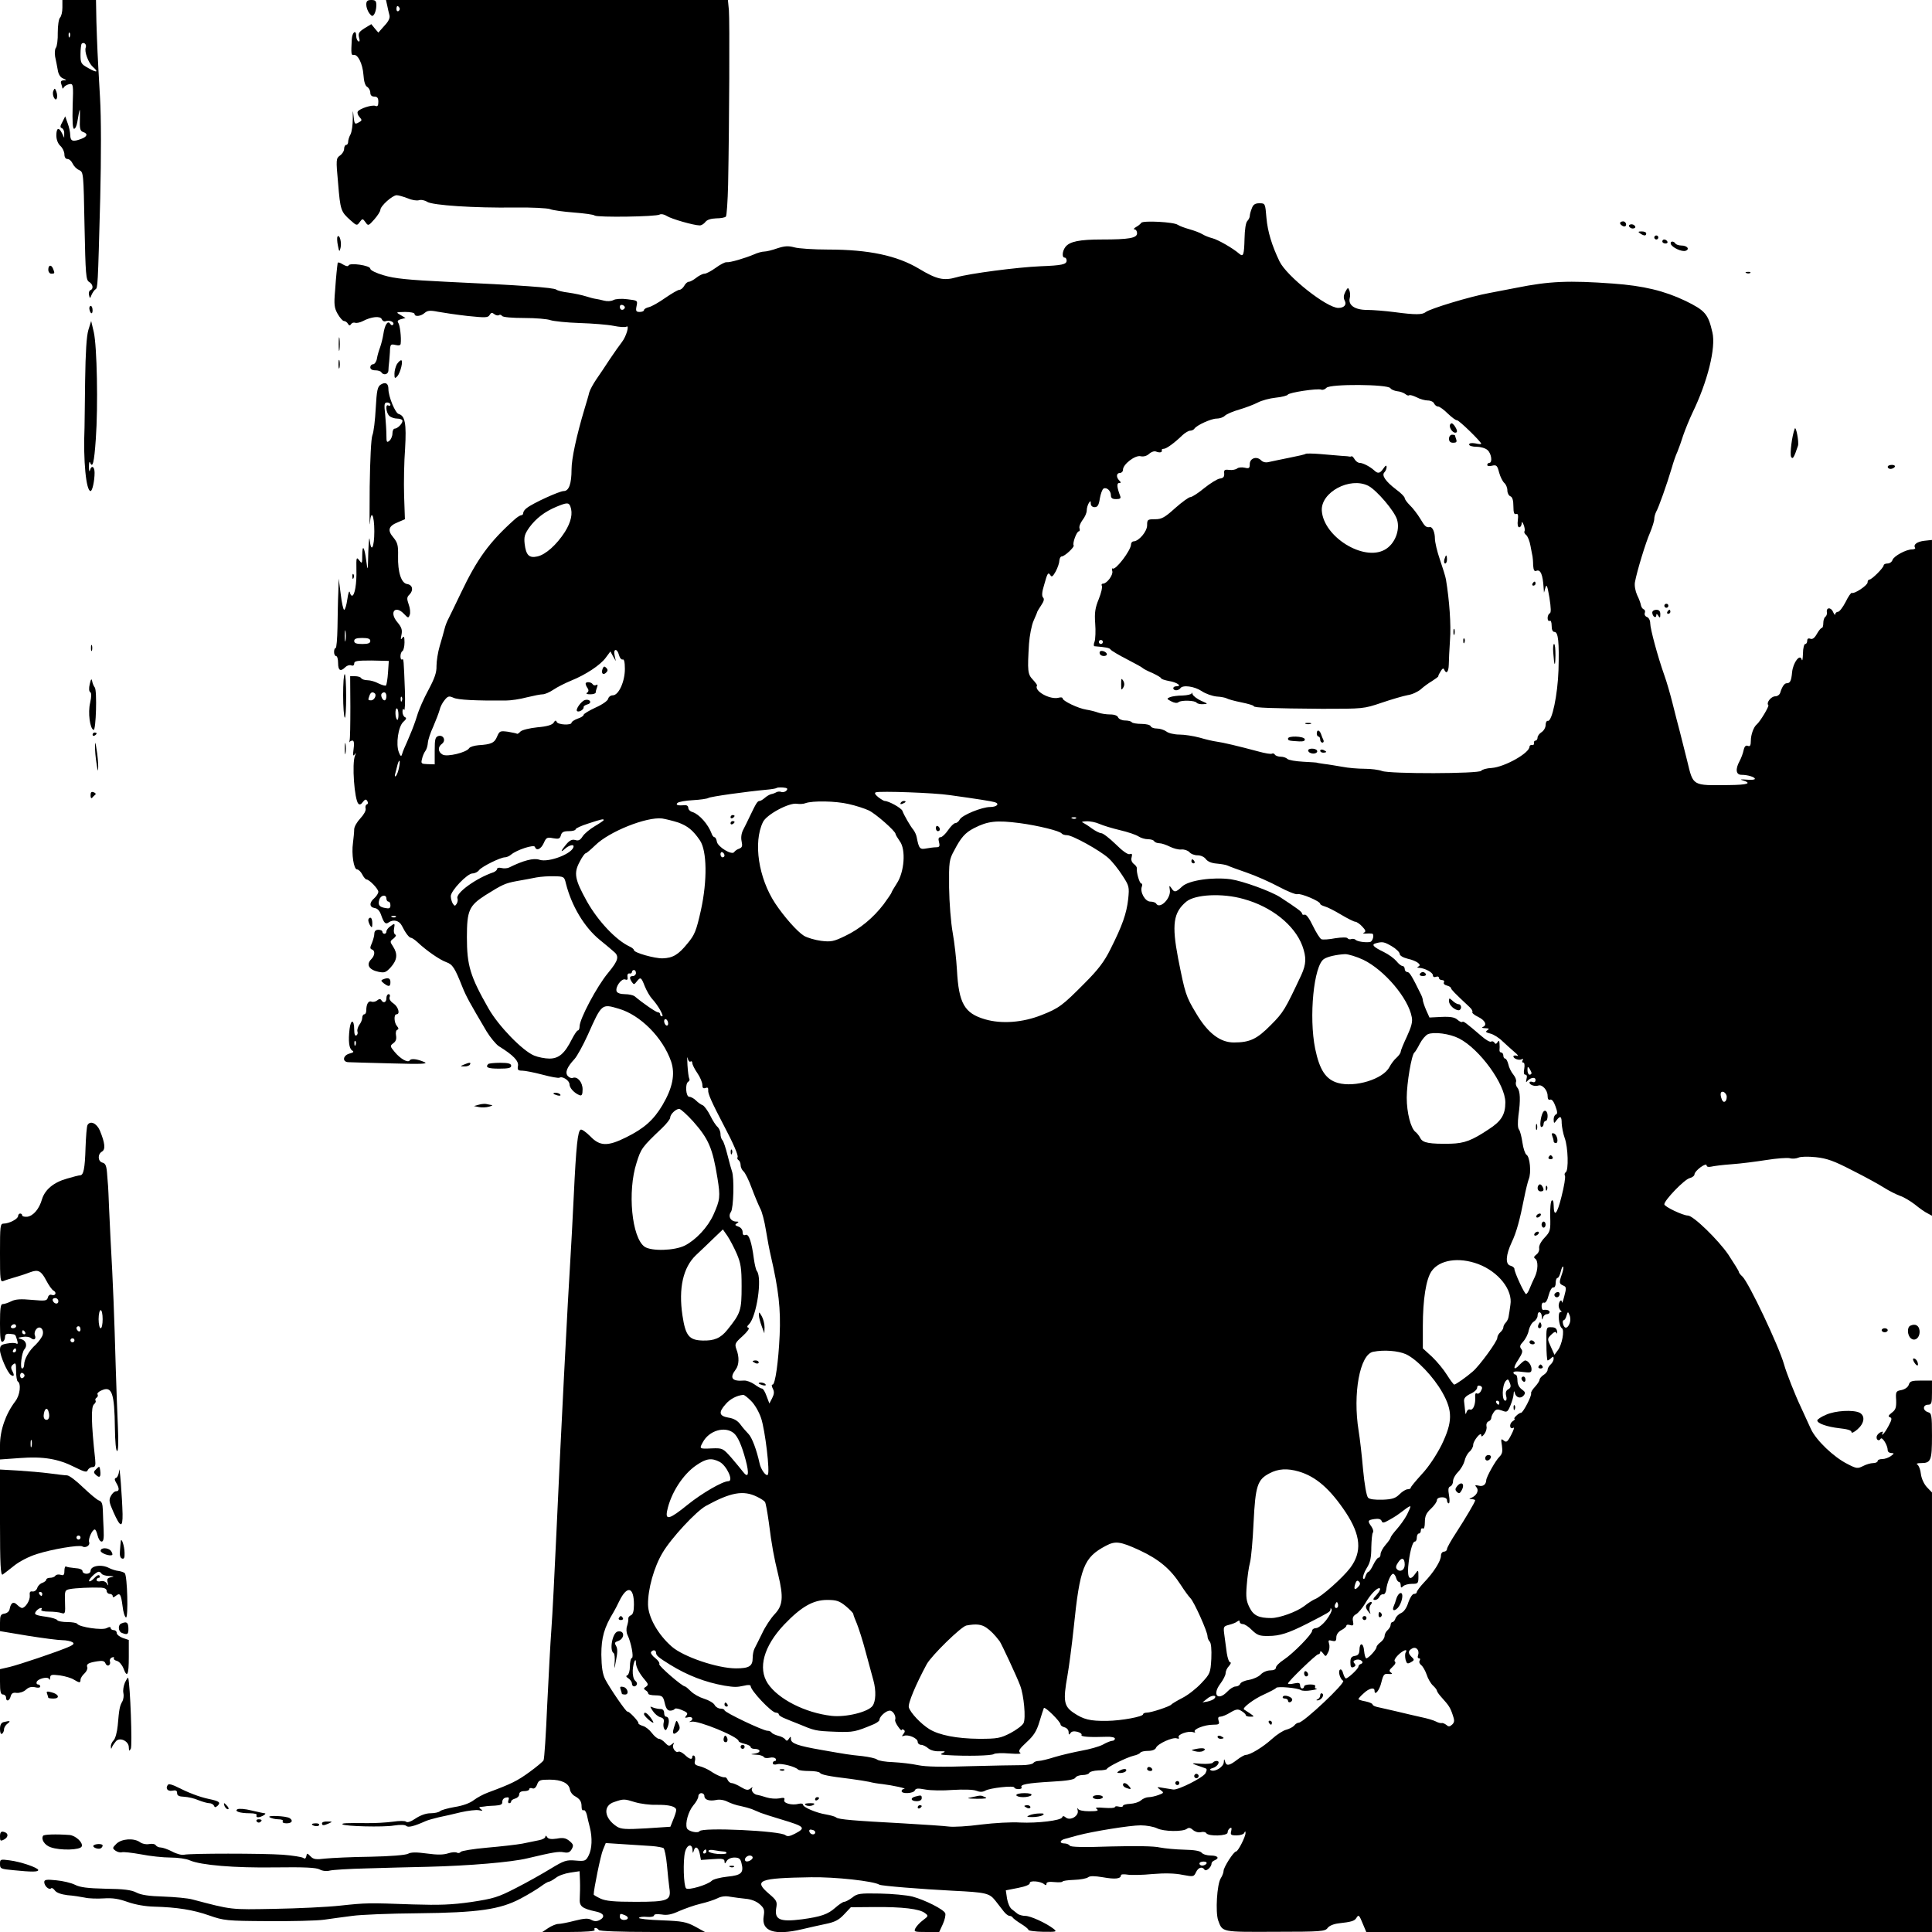 <?xml version="1.0" standalone="no"?>
<!DOCTYPE svg PUBLIC "-//W3C//DTD SVG 20010904//EN"
 "http://www.w3.org/TR/2001/REC-SVG-20010904/DTD/svg10.dtd">
<svg version="1.0" xmlns="http://www.w3.org/2000/svg"
 width="960pt" height="960pt" viewBox="0 0 960 960"
 preserveAspectRatio="xMidYMid meet">
<g transform="translate(0,960) scale(0.1,-0.1)"
fill="#000000" stroke="none">
<path d="M310 9562 c0 -21 -5 -43 -12 -50 -6 -6 -11 -39 -11 -74 1 -35 -4 -69
-9 -75 -6 -7 -7 -27 -4 -45 4 -18 10 -48 13 -66 3 -21 13 -37 27 -42 18 -8 19
-9 2 -9 -12 -1 -16 -6 -12 -17 3 -9 6 -19 6 -22 0 -4 4 -2 8 5 4 6 16 13 27
15 19 3 20 -2 16 -109 -2 -76 0 -113 7 -113 6 0 13 15 16 33 13 76 14 79 13
19 -2 -51 1 -63 16 -68 25 -8 21 -23 -9 -34 -42 -16 -54 -12 -55 18 0 15 -6
42 -13 60 l-12 34 -14 -28 c-12 -21 -12 -28 -2 -31 6 -3 12 -14 11 -26 l0 -22
-11 23 c-16 32 -28 27 -28 -11 0 -21 8 -41 20 -52 11 -10 20 -29 20 -42 0 -14
6 -23 15 -23 9 0 20 -10 26 -23 6 -13 20 -27 32 -32 22 -10 22 -14 27 -278 5
-242 7 -269 23 -278 19 -11 23 -35 6 -41 -6 -2 -9 -13 -7 -23 5 -20 5 -20 13
0 5 11 13 23 19 27 12 8 12 8 24 453 5 208 5 402 -1 500 -13 224 -14 256 -18
378 l-2 107 -84 0 -83 0 0 -38z m37 -144 c-3 -8 -6 -5 -6 6 -1 11 2 17 5 13 3
-3 4 -12 1 -19z m79 -54 c-8 -20 13 -76 35 -96 31 -27 21 -31 -21 -7 -38 21
-40 25 -40 69 0 26 3 50 6 53 11 10 26 -4 20 -19z"/>
<path d="M1820 9577 c0 -13 7 -32 15 -43 13 -16 16 -17 25 -4 5 8 10 27 10 43
0 22 -4 27 -25 27 -19 0 -25 -5 -25 -23z"/>
<path d="M1924 9573 c3 -16 8 -37 11 -48 4 -14 -4 -31 -25 -53 l-30 -34 -18
21 -17 21 -33 -20 c-28 -18 -33 -25 -28 -46 5 -17 3 -23 -4 -19 -5 3 -10 15
-10 26 0 34 -20 20 -22 -16 -4 -73 -3 -80 9 -78 21 5 45 -44 49 -99 2 -33 9
-55 19 -60 8 -5 15 -18 15 -28 0 -13 7 -20 20 -20 15 0 20 -7 20 -26 0 -19 -4
-25 -15 -20 -17 6 -77 -13 -87 -28 -4 -6 0 -18 8 -27 14 -16 14 -18 -5 -28
-18 -10 -20 -8 -24 31 -4 36 -4 34 -4 -12 0 -30 -5 -65 -11 -77 -7 -12 -12
-29 -12 -37 0 -9 -4 -16 -10 -16 -5 0 -10 -9 -10 -19 0 -11 -9 -26 -21 -34
-19 -14 -20 -19 -9 -137 11 -135 14 -142 61 -184 31 -28 33 -28 46 -10 14 19
15 19 29 0 13 -19 15 -19 44 14 16 18 30 40 30 47 0 19 60 73 81 73 9 0 33 -7
54 -15 20 -9 45 -13 56 -10 11 4 30 0 42 -8 27 -17 233 -31 437 -28 81 1 158
-3 173 -8 14 -6 68 -13 119 -17 51 -4 98 -10 103 -15 14 -10 306 -6 323 5 7 4
23 1 35 -7 23 -15 135 -47 164 -47 9 0 21 8 28 17 8 11 27 17 53 18 23 0 45 4
49 9 4 4 9 76 11 159 6 308 8 814 4 865 l-5 52 -850 0 -849 0 6 -27z m61 -12
c3 -5 1 -12 -5 -16 -5 -3 -10 1 -10 9 0 18 6 21 15 7z"/>
<path d="M265 9148 c-4 -9 -2 -24 3 -33 12 -23 22 2 12 30 -7 18 -9 18 -15 3z"/>
<path d="M6220 8564 c-6 -14 -10 -31 -10 -38 0 -6 -6 -18 -12 -24 -8 -8 -13
-43 -14 -88 -2 -81 -6 -92 -26 -75 -32 28 -106 70 -133 77 -16 4 -39 13 -50
20 -11 7 -40 18 -65 25 -25 7 -51 17 -58 22 -18 14 -172 22 -181 10 -3 -5 -15
-15 -26 -21 -11 -6 -14 -12 -7 -12 6 0 12 -8 12 -19 0 -24 -40 -31 -175 -31
-111 0 -160 -10 -181 -37 -16 -21 -18 -53 -4 -53 6 0 10 -7 10 -15 0 -19 -24
-24 -130 -28 -116 -5 -353 -36 -418 -55 -63 -18 -98 -10 -186 43 -109 65 -249
95 -451 95 -71 0 -147 5 -168 11 -30 8 -48 7 -85 -5 -25 -9 -54 -16 -65 -16
-10 0 -33 -6 -50 -14 -45 -19 -119 -41 -137 -39 -8 1 -32 -12 -54 -28 -22 -16
-47 -29 -55 -29 -9 0 -27 -9 -41 -20 -14 -11 -30 -20 -37 -20 -7 0 -17 -9 -23
-20 -6 -11 -17 -20 -24 -20 -7 0 -38 -18 -70 -40 -31 -22 -68 -43 -81 -46 -14
-3 -25 -10 -25 -15 0 -5 -10 -9 -21 -9 -18 0 -21 4 -16 29 6 28 5 28 -45 34
-29 4 -59 2 -70 -4 -11 -6 -31 -7 -46 -3 -15 4 -34 8 -42 9 -9 1 -31 7 -50 13
-19 6 -57 14 -85 18 -27 3 -55 10 -61 15 -12 10 -179 22 -549 39 -185 9 -256
16 -308 32 -38 11 -67 25 -67 33 0 16 -103 31 -108 16 -2 -6 -13 -4 -28 5 -13
9 -25 12 -26 8 -3 -21 -8 -65 -13 -139 -6 -68 -4 -85 13 -115 11 -19 25 -35
31 -35 6 0 16 -6 20 -14 6 -10 10 -10 16 -1 4 6 13 9 20 6 7 -2 23 1 37 8 43
23 88 27 95 10 3 -8 12 -13 19 -10 19 7 45 -4 38 -16 -4 -6 -10 -5 -15 3 -12
19 -27 -4 -34 -51 -3 -19 -10 -48 -16 -65 -6 -16 -14 -42 -16 -57 -3 -16 -12
-28 -19 -28 -8 0 -14 -7 -14 -15 0 -9 9 -15 24 -15 14 0 28 -4 31 -10 10 -16
34 -11 35 8 0 9 2 31 4 47 1 17 4 43 4 59 2 25 5 27 27 22 17 -4 25 -2 26 6 4
31 -4 94 -12 104 -6 8 -2 14 13 18 l23 6 -25 15 c-24 14 -24 14 23 15 26 0 47
-4 47 -10 0 -15 31 -12 50 5 14 12 26 14 66 6 27 -5 94 -15 148 -21 88 -9 101
-9 109 5 7 12 12 13 22 5 8 -7 19 -9 24 -6 5 4 12 2 16 -4 4 -6 50 -10 110
-10 57 0 116 -5 131 -11 16 -5 80 -12 144 -14 63 -2 139 -8 169 -14 29 -6 58
-8 64 -4 16 10 -1 -49 -23 -77 -11 -14 -38 -52 -60 -85 -21 -33 -52 -78 -67
-100 -15 -22 -31 -51 -35 -65 -3 -14 -14 -50 -23 -80 -41 -137 -65 -250 -65
-302 0 -72 -13 -108 -39 -108 -21 0 -153 -60 -183 -84 -10 -7 -18 -18 -18 -25
0 -6 -4 -11 -10 -11 -5 0 -21 -10 -34 -22 -124 -111 -185 -195 -265 -363 -29
-60 -57 -119 -63 -130 -6 -11 -15 -33 -19 -50 -4 -16 -15 -55 -24 -85 -9 -30
-16 -75 -16 -99 1 -32 -9 -61 -40 -119 -23 -42 -48 -99 -56 -127 -8 -27 -24
-70 -35 -95 -10 -25 -23 -54 -28 -65 -5 -11 -11 -27 -13 -35 -3 -10 -8 -7 -15
12 -16 40 -3 128 22 151 15 13 17 20 9 23 -7 3 -13 15 -13 27 0 14 3 18 8 10
4 -7 6 36 4 95 -6 155 -6 161 -14 155 -5 -2 -8 5 -8 16 0 11 4 23 10 26 5 3
10 23 10 43 0 29 -3 34 -11 22 -8 -11 -9 -7 -4 16 5 25 0 38 -21 63 -42 50 -9
87 35 39 19 -20 21 -20 27 -3 4 9 2 33 -5 51 -10 29 -10 37 4 50 21 22 15 48
-12 52 -29 4 -47 59 -45 139 1 53 -2 66 -23 92 -31 36 -25 57 22 76 l35 15 -4
117 c-2 65 0 171 5 235 7 123 0 162 -32 171 -17 4 -51 87 -51 124 0 28 -14 37
-38 22 -16 -10 -20 -28 -25 -118 -3 -58 -10 -119 -17 -135 -6 -17 -11 -119
-13 -255 -1 -124 -1 -207 1 -183 5 74 22 45 22 -38 0 -81 -16 -111 -23 -42 -2
20 -5 -8 -7 -63 -2 -95 -3 -97 -10 -42 -9 71 -20 86 -20 27 0 -41 -1 -43 -15
-24 -14 18 -15 14 -14 -46 2 -69 -8 -130 -22 -130 -4 0 -9 8 -11 18 -3 9 -8
-7 -12 -35 -4 -29 -11 -53 -16 -53 -4 0 -12 35 -17 78 l-10 77 -2 -70 c-2 -38
-3 -116 -4 -172 -1 -57 -5 -103 -9 -103 -5 0 -8 -9 -8 -20 0 -11 5 -20 10 -20
6 0 10 -16 10 -35 0 -37 12 -44 36 -20 8 8 21 12 29 9 9 -4 15 0 15 9 0 13 15
15 86 15 l86 -2 -4 -58 c-2 -32 -7 -60 -10 -64 -3 -3 -20 2 -37 10 -16 9 -41
16 -55 16 -14 0 -28 5 -31 10 -3 6 -17 10 -31 10 l-24 0 1 -152 c0 -84 -1
-160 -4 -168 -2 -8 -2 -12 0 -7 3 4 9 7 15 7 7 0 9 -16 5 -42 -4 -30 -3 -38 5
-27 7 10 8 9 2 -6 -16 -38 -3 -219 17 -239 6 -6 14 -3 22 9 11 14 16 15 22 5
5 -8 4 -15 -2 -17 -6 -2 -9 -12 -6 -21 2 -10 -9 -30 -26 -48 -17 -18 -31 -42
-31 -55 0 -13 -3 -43 -6 -67 -8 -56 4 -132 20 -132 7 0 19 -11 26 -25 7 -14
17 -25 21 -25 14 0 59 -47 59 -61 0 -8 -9 -22 -20 -32 -26 -22 -25 -45 2 -49
14 -2 25 -14 32 -35 14 -40 22 -48 38 -36 23 16 52 9 65 -17 18 -36 36 -60 46
-60 4 0 19 -10 32 -22 42 -40 111 -88 143 -99 31 -11 42 -28 80 -124 19 -47
35 -76 120 -220 19 -31 46 -63 60 -73 73 -45 100 -74 96 -98 -4 -20 0 -24 21
-24 14 0 59 -9 101 -20 41 -11 79 -18 84 -15 15 9 50 -14 50 -33 0 -18 24 -44
50 -54 11 -4 15 3 15 29 0 36 -26 66 -49 57 -7 -3 -18 2 -25 10 -14 17 -4 43
34 84 12 13 42 67 66 120 69 155 69 155 153 130 108 -31 220 -144 261 -263 21
-63 7 -131 -43 -216 -44 -74 -91 -116 -180 -160 -92 -46 -131 -45 -178 4 -21
21 -42 36 -48 34 -15 -5 -23 -78 -35 -332 -6 -121 -13 -256 -16 -300 -12 -181
-52 -961 -70 -1370 -9 -198 -20 -414 -25 -480 -5 -66 -14 -237 -21 -380 -6
-143 -14 -265 -18 -272 -3 -6 -35 -33 -71 -59 -59 -43 -89 -58 -205 -101 -22
-8 -54 -25 -71 -38 -19 -15 -56 -28 -95 -34 -34 -6 -67 -15 -73 -21 -5 -5 -26
-10 -47 -10 -22 0 -50 -10 -74 -26 -22 -15 -41 -22 -47 -16 -5 5 -33 5 -66 0
-31 -4 -91 -8 -132 -7 -99 1 -124 0 -118 -6 10 -10 203 -15 255 -6 33 5 56 4
62 -2 9 -9 38 -2 96 24 11 5 40 13 65 19 25 5 74 16 110 25 36 8 76 13 90 10
19 -4 21 -3 10 5 -8 5 -10 10 -5 11 6 1 17 2 25 3 8 2 31 3 51 4 28 2 36 6 35
19 0 10 7 19 18 21 14 3 17 0 13 -12 -4 -9 -2 -16 3 -16 6 0 10 4 10 9 0 5 9
11 20 14 11 3 20 12 20 21 0 10 9 16 25 16 14 0 25 4 25 10 0 5 7 7 15 4 9 -4
18 3 24 19 8 22 15 24 63 24 59 0 95 -18 100 -49 2 -12 12 -26 23 -32 27 -15
35 -27 35 -54 0 -13 4 -20 10 -17 5 3 12 -7 16 -22 3 -15 10 -44 15 -63 13
-52 11 -107 -6 -140 -14 -27 -18 -29 -65 -25 -45 4 -57 0 -123 -40 -39 -24
-117 -68 -172 -96 -91 -47 -112 -53 -223 -70 -98 -14 -158 -16 -290 -12 -224
8 -230 8 -362 -6 -63 -7 -210 -14 -326 -16 -221 -4 -208 -6 -409 47 -22 6 -86
12 -142 14 -72 2 -112 8 -135 20 -25 13 -63 18 -153 19 -90 2 -128 7 -153 20
-18 9 -60 19 -93 22 -48 5 -59 3 -59 -9 0 -19 24 -41 34 -31 3 4 12 -1 19 -11
8 -11 31 -19 62 -23 28 -2 66 -8 86 -12 20 -5 63 -6 95 -4 44 3 74 -2 119 -18
37 -13 87 -22 130 -23 115 -3 196 -16 275 -44 72 -25 85 -27 290 -28 118 -1
244 2 280 7 36 5 99 14 140 19 41 6 188 12 325 13 303 3 410 19 512 73 38 20
82 47 100 60 17 13 36 24 41 24 5 0 20 9 34 19 13 11 45 22 71 26 l47 7 2 -48
c1 -27 0 -66 -1 -86 -3 -41 10 -51 83 -67 37 -8 44 -26 17 -41 -15 -8 -27 -8
-42 0 -15 9 -36 8 -83 -4 -34 -9 -71 -16 -82 -16 -10 0 -32 -9 -49 -20 l-30
-20 133 0 c86 0 131 4 127 10 -3 6 -2 10 4 10 5 0 13 -4 16 -10 4 -6 104 -10
267 -10 l261 0 -49 27 c-43 23 -63 27 -166 31 -65 2 -115 8 -113 12 3 5 21 7
40 5 19 -2 35 2 35 7 0 7 15 8 38 5 27 -5 50 0 87 17 28 12 75 29 105 36 30 7
68 19 84 27 19 10 41 13 65 8 20 -3 55 -8 77 -10 25 -2 52 -12 68 -26 23 -20
26 -29 21 -60 -13 -76 53 -98 192 -65 32 8 84 19 116 26 44 9 65 19 91 47 l34
36 119 1 c137 1 223 -9 249 -30 18 -13 18 -15 -9 -35 -15 -11 -32 -29 -38 -40
-9 -18 -6 -19 54 -19 l64 0 18 39 c10 22 15 46 12 54 -7 19 -100 66 -163 83
-28 7 -101 14 -162 15 -99 2 -113 0 -137 -20 -15 -11 -33 -21 -40 -21 -6 0
-27 -14 -45 -30 -36 -32 -70 -44 -165 -57 -109 -14 -137 -2 -128 55 6 33 3 39
-37 73 -77 66 -48 77 210 81 120 2 311 -19 340 -37 10 -6 209 -22 365 -30 163
-8 181 -12 210 -48 14 -18 33 -42 42 -54 10 -13 23 -23 30 -23 6 0 13 -4 15
-8 2 -4 20 -18 41 -31 20 -12 37 -26 37 -30 0 -5 33 -9 73 -10 67 -1 71 0 52
15 -36 28 -114 64 -140 64 -14 0 -31 5 -38 10 -7 6 -20 16 -29 23 -10 7 -20
30 -24 53 l-6 41 61 12 c37 7 60 17 58 24 -2 14 52 10 71 -5 8 -7 12 -7 12 2
0 8 13 11 40 8 22 -2 40 -1 40 3 0 3 26 7 57 8 32 1 63 7 70 13 9 7 31 7 73 0
61 -11 90 -8 90 10 0 5 15 6 33 3 17 -3 74 -2 124 3 60 5 112 4 149 -4 54 -10
56 -10 67 13 11 24 31 30 42 13 7 -12 35 12 35 30 0 6 7 13 15 16 27 11 16 24
-19 24 -18 0 -39 6 -45 14 -8 9 -36 14 -87 15 -41 1 -95 6 -121 11 -29 7 -120
8 -243 5 -138 -5 -200 -3 -204 4 -4 6 -16 11 -27 11 -26 0 -24 16 4 23 12 3
40 11 62 17 75 20 260 50 313 50 29 0 66 -7 82 -15 32 -16 128 -18 148 -2 9 7
18 5 30 -6 10 -9 27 -14 39 -11 11 3 24 1 27 -5 11 -17 106 -14 106 3 0 8 5
18 12 22 8 5 9 0 6 -14 -5 -19 -2 -22 27 -22 18 0 36 6 38 13 4 9 6 9 6 -1 1
-17 -37 -92 -47 -92 -12 0 -62 -79 -62 -96 0 -8 -6 -25 -14 -37 -19 -30 -27
-168 -13 -209 22 -60 15 -58 284 -57 227 0 248 2 260 19 8 11 30 20 55 23 64
7 79 12 88 27 11 18 14 15 33 -32 l16 -38 1405 0 1406 0 0 1092 0 1092 -25 26
c-14 15 -27 42 -30 65 -2 21 -10 42 -17 47 -8 5 -2 8 18 8 49 0 54 13 54 136
0 103 -2 112 -20 117 -11 3 -20 12 -20 21 0 9 8 16 20 16 18 0 20 7 20 60 l0
60 -54 0 c-46 0 -56 -3 -61 -20 -4 -13 -19 -23 -36 -27 -28 -5 -30 -8 -27 -50
1 -37 -2 -48 -22 -63 -17 -13 -19 -19 -9 -22 11 -4 10 -12 -6 -42 -11 -21 -24
-40 -29 -43 -5 -4 -6 -1 -2 5 4 8 2 10 -8 6 -8 -3 -17 -12 -20 -19 -6 -18 10
-30 19 -14 8 11 35 -33 35 -57 0 -8 8 -14 18 -14 15 -1 15 -2 -2 -15 -11 -8
-30 -15 -43 -15 -13 0 -23 -4 -23 -10 0 -5 -10 -10 -22 -10 -13 0 -36 -7 -51
-15 -26 -13 -32 -13 -76 10 -69 34 -156 118 -182 173 -12 26 -34 74 -49 107
-31 65 -74 175 -85 215 -26 92 -176 408 -207 437 -10 9 -18 19 -18 24 0 4 -24
42 -52 85 -50 73 -174 194 -201 194 -24 0 -117 44 -117 56 0 20 100 124 126
130 13 3 24 12 24 19 0 8 14 23 30 35 18 13 30 16 30 10 0 -8 9 -10 23 -7 12
3 58 9 102 12 44 3 121 13 172 21 50 8 103 12 116 9 14 -4 33 -2 44 3 10 5 47
6 86 2 56 -6 91 -19 180 -65 62 -31 133 -70 158 -86 25 -16 61 -34 80 -41 19
-6 52 -26 74 -43 22 -18 50 -38 63 -44 l22 -12 0 1679 0 1679 -37 -4 c-37 -4
-57 -19 -47 -35 3 -4 -4 -8 -15 -8 -30 0 -90 -33 -97 -52 -3 -10 -14 -18 -25
-18 -10 0 -19 -4 -19 -9 0 -12 -59 -71 -71 -71 -5 0 -9 -6 -9 -14 0 -15 -67
-59 -78 -52 -4 2 -18 -18 -31 -45 -14 -27 -31 -49 -38 -49 -7 0 -13 -6 -14
-12 0 -7 -4 -2 -10 10 -10 26 -36 25 -31 -1 1 -8 -2 -18 -8 -22 -5 -3 -10 -17
-10 -31 0 -13 -3 -24 -7 -24 -5 0 -16 -14 -25 -30 -11 -20 -22 -28 -32 -24
-11 4 -16 0 -16 -10 0 -9 -4 -16 -10 -16 -5 0 -11 -21 -11 -47 -1 -27 -3 -40
-6 -31 -8 32 -43 -13 -48 -62 -4 -44 -10 -55 -27 -55 -11 0 -23 -17 -32 -47
-3 -10 -14 -18 -25 -18 -20 0 -46 -32 -34 -44 5 -5 -41 -82 -58 -96 -15 -12
-29 -51 -29 -80 0 -24 -4 -31 -15 -26 -10 4 -17 -3 -21 -22 -3 -15 -12 -39
-20 -54 -22 -40 -18 -68 9 -68 31 0 67 -11 67 -20 0 -5 -19 -6 -42 -4 -24 2
-34 1 -23 -2 54 -16 32 -24 -65 -25 -182 -2 -176 -6 -206 119 -12 48 -29 114
-37 147 -9 33 -25 96 -36 140 -11 44 -29 107 -41 140 -33 93 -70 231 -70 258
0 14 -7 28 -16 31 -9 3 -14 13 -11 20 3 8 1 16 -5 18 -6 2 -12 11 -14 20 -1 8
-9 31 -19 51 -9 20 -14 47 -11 64 10 55 54 199 75 246 11 27 21 57 21 68 0 11
5 27 10 37 11 18 53 136 77 217 8 28 20 64 28 80 7 17 20 53 29 82 10 29 30
78 45 110 76 156 118 325 100 401 -21 92 -36 109 -134 157 -105 50 -208 75
-360 86 -219 16 -316 12 -480 -21 -27 -5 -88 -17 -135 -26 -94 -17 -295 -78
-316 -95 -16 -13 -50 -14 -154 0 -46 6 -108 11 -137 11 -61 0 -95 24 -86 59 3
11 2 29 -2 38 -6 16 -8 15 -20 -7 -9 -18 -10 -30 -3 -44 11 -20 -3 -36 -32
-36 -57 0 -256 157 -292 231 -38 79 -59 148 -65 216 -6 72 -6 73 -35 73 -21 0
-31 -6 -38 -26z m-3116 -495 c-8 -14 -24 -10 -24 6 0 9 6 12 15 9 8 -4 12 -10
9 -15z m3805 -398 c4 -7 20 -13 34 -15 14 -1 32 -8 40 -14 8 -7 16 -9 19 -6 4
3 20 -2 37 -10 16 -9 42 -16 56 -16 14 0 28 -7 31 -15 4 -8 12 -15 20 -15 7 0
29 -16 48 -35 20 -19 40 -34 45 -33 8 3 121 -107 121 -117 0 -3 -13 -2 -30 2
-19 3 -30 1 -30 -6 0 -6 16 -11 37 -11 20 0 45 -7 55 -17 19 -17 25 -63 8 -63
-5 0 -10 -5 -10 -10 0 -6 10 -8 24 -4 22 5 26 1 35 -34 6 -22 18 -45 26 -52 8
-7 15 -23 15 -37 0 -13 7 -26 15 -29 10 -4 15 -20 15 -50 0 -31 4 -42 13 -38
10 3 12 -5 9 -31 -3 -21 0 -35 7 -35 6 0 11 8 12 18 0 12 3 11 10 -6 5 -13 7
-27 4 -32 -3 -4 1 -13 9 -19 7 -6 17 -30 21 -54 4 -23 9 -46 10 -52 1 -5 3
-25 3 -44 2 -25 6 -32 17 -27 20 7 31 -19 35 -84 l2 -25 7 25 c6 20 10 9 20
-50 8 -51 9 -76 1 -78 -5 -2 -10 -13 -10 -23 0 -11 5 -17 10 -14 6 4 10 -7 10
-24 0 -20 5 -31 14 -31 19 0 24 -51 20 -190 -4 -121 -32 -257 -53 -252 -6 1
-11 -8 -11 -21 0 -12 -9 -28 -20 -35 -11 -7 -20 -19 -20 -27 0 -8 -5 -15 -10
-15 -6 0 -9 -6 -8 -12 2 -7 -3 -12 -9 -10 -7 1 -13 -2 -13 -8 0 -32 -123 -101
-188 -106 -25 -1 -48 -8 -52 -14 -9 -15 -455 -16 -493 -1 -16 6 -54 11 -86 11
-31 0 -82 4 -112 10 -30 5 -70 12 -89 14 -19 3 -35 5 -35 6 0 1 -31 3 -69 5
-38 2 -73 8 -79 14 -6 6 -21 11 -33 11 -13 0 -26 5 -29 10 -4 6 -10 8 -15 5
-5 -3 -35 2 -67 11 -101 27 -177 45 -208 49 -16 2 -55 11 -85 20 -30 8 -75 15
-100 15 -25 0 -54 7 -64 15 -11 8 -32 15 -47 15 -15 0 -29 5 -31 11 -2 7 -23
12 -46 12 -23 0 -45 4 -48 8 -3 5 -18 9 -34 9 -15 0 -30 7 -34 15 -3 9 -18 15
-40 15 -19 0 -45 4 -59 9 -13 5 -40 12 -60 15 -39 6 -117 43 -117 56 0 5 -9 6
-20 3 -43 -11 -124 34 -107 61 1 3 -9 16 -21 29 -26 27 -27 44 -19 178 3 41
13 93 23 115 9 21 18 41 18 44 1 3 10 18 20 33 13 19 16 31 9 38 -7 7 -6 27 5
62 17 61 20 66 32 48 6 -10 12 -5 26 20 10 19 18 43 18 54 1 11 6 20 11 20 15
0 65 47 60 55 -7 11 15 70 26 70 4 0 6 7 3 15 -3 8 4 26 15 41 12 15 21 36 21
48 0 11 5 28 10 36 8 13 10 12 10 -2 0 -11 8 -18 19 -18 15 0 21 10 26 43 4
23 12 45 18 49 15 9 37 -10 37 -33 0 -14 7 -19 26 -19 20 0 25 4 20 16 -16 42
-18 64 -5 64 10 0 10 3 1 12 -17 17 -15 38 3 38 8 0 15 7 15 16 0 27 61 74 88
67 14 -3 30 1 42 12 11 10 26 15 35 11 18 -7 31 -4 28 7 -2 4 3 7 10 7 13 0
54 30 93 68 13 12 30 22 38 22 8 0 18 5 21 10 11 17 83 50 110 50 15 0 33 6
41 14 8 8 40 22 72 31 31 9 73 25 92 35 19 10 59 21 89 24 30 3 57 10 60 15 7
11 147 32 166 25 7 -3 19 1 26 9 18 20 306 18 318 -2z m-4969 -82 c0 -5 -4 -7
-10 -4 -16 10 -12 -35 4 -51 8 -8 26 -14 40 -14 14 0 26 -5 26 -11 0 -14 -25
-39 -39 -39 -6 0 -11 -11 -11 -24 0 -13 -7 -29 -15 -36 -13 -11 -15 -7 -15 27
0 22 -3 68 -6 102 -6 52 -5 61 10 61 9 0 16 -5 16 -11z m894 -505 c13 -35 4
-77 -27 -127 -42 -65 -96 -113 -137 -122 -41 -9 -56 6 -63 62 -4 36 0 49 23
82 33 45 77 79 135 103 51 21 61 22 69 2z m-1117 -666 c-2 -13 -4 -3 -4 22 0
25 2 35 4 23 2 -13 2 -33 0 -45z m123 -3 c0 -11 -11 -15 -40 -15 -29 0 -40 4
-40 15 0 11 11 15 40 15 29 0 40 -4 40 -15z m1236 -71 c4 -14 12 -23 18 -21 7
3 11 -13 11 -47 0 -63 -31 -131 -60 -131 -11 0 -21 -8 -23 -17 -2 -10 -29 -29
-63 -44 -32 -15 -59 -31 -59 -36 0 -5 -13 -14 -30 -19 -16 -6 -30 -15 -30 -20
0 -14 -68 -11 -74 4 -3 9 -8 8 -15 -4 -7 -11 -33 -19 -81 -23 -38 -4 -76 -13
-84 -21 -7 -8 -15 -13 -17 -11 -2 2 -23 6 -45 10 -39 5 -42 4 -54 -24 -13 -32
-30 -39 -93 -43 -21 -2 -42 -8 -46 -15 -13 -21 -108 -44 -131 -32 -24 13 -26
38 -4 54 21 16 8 45 -17 39 -16 -5 -19 -14 -19 -73 l0 -68 -35 1 c-32 1 -34 3
-28 26 3 15 11 32 17 40 6 8 11 26 12 40 1 15 13 51 27 81 13 30 27 67 31 81
3 15 14 37 25 50 16 20 22 22 44 12 23 -11 112 -15 259 -14 26 0 73 7 106 16
33 8 68 15 79 15 10 0 34 10 53 23 19 13 59 33 88 45 72 29 145 77 172 114
l23 31 13 -24 14 -24 -6 28 c-8 35 13 37 22 1z m-1213 -190 c9 -10 -4 -34 -19
-34 -16 0 -16 2 -8 24 6 17 16 20 27 10z m57 -14 c0 -11 -4 -20 -9 -20 -11 0
-22 26 -14 34 12 12 23 5 23 -14z m77 -22 c-3 -8 -6 -5 -6 6 -1 11 2 17 5 13
3 -3 4 -12 1 -19z m-17 -70 c0 -17 -3 -28 -7 -24 -10 10 -11 56 -1 56 4 0 8
-14 8 -32z m3 -260 c-3 -18 -10 -37 -15 -43 -7 -7 -8 -1 -3 15 3 14 9 33 11
43 9 29 14 19 7 -15z m1925 -116 c-6 -7 -18 -10 -26 -7 -7 3 -19 2 -25 -2 -7
-4 -18 -8 -25 -9 -8 -2 -22 -10 -31 -18 -10 -9 -22 -16 -27 -16 -10 0 -17 -11
-48 -76 -10 -21 -25 -52 -33 -67 -9 -17 -12 -39 -8 -57 5 -24 3 -31 -12 -37
-10 -3 -21 -11 -25 -17 -11 -17 -82 26 -86 52 -2 12 -7 22 -12 22 -4 0 -11 8
-14 18 -17 46 -61 96 -95 107 -12 3 -21 13 -21 21 0 9 -8 14 -17 13 -35 -3
-47 1 -37 11 6 6 40 12 77 14 36 2 71 7 77 11 11 7 191 32 289 41 24 2 46 6
49 8 2 3 17 4 32 3 22 -2 26 -5 18 -15z m812 -23 c144 -20 205 -30 223 -35 26
-8 10 -24 -23 -24 -41 0 -139 -40 -151 -62 -5 -10 -15 -18 -22 -18 -7 0 -23
-16 -36 -35 -13 -19 -30 -35 -37 -35 -10 0 -13 -7 -8 -25 5 -20 2 -25 -14 -25
-11 0 -33 -3 -50 -6 -31 -6 -36 -1 -47 56 -2 12 -10 28 -16 36 -16 19 -48 75
-55 95 -5 14 -68 49 -88 49 -4 0 -19 9 -32 19 -16 13 -20 21 -12 24 22 7 289
-2 368 -14z m-504 -44 c37 -8 82 -23 101 -32 34 -16 133 -103 133 -117 0 -4
10 -20 21 -36 31 -41 23 -153 -15 -210 -14 -22 -26 -42 -26 -45 0 -3 -18 -29
-39 -58 -52 -68 -118 -123 -194 -159 -54 -26 -68 -29 -117 -23 -30 4 -68 15
-85 25 -34 21 -99 95 -143 161 -83 126 -110 303 -61 404 17 37 130 98 169 91
14 -2 33 -1 42 3 36 13 150 11 214 -4z m-846 -92 c47 -17 74 -39 108 -89 35
-52 37 -199 5 -346 -23 -103 -31 -123 -66 -165 -46 -57 -73 -73 -124 -75 -40
-1 -143 28 -143 41 0 4 -10 13 -22 18 -68 32 -156 126 -211 223 -61 110 -67
141 -37 197 12 24 26 43 30 43 4 0 25 18 48 40 69 68 254 142 332 133 19 -3
55 -12 80 -20z m1977 21 c-3 -3 -12 -4 -19 -1 -8 3 -5 6 6 6 11 1 17 -2 13 -5z
m-2347 -9 c0 -2 -20 -16 -44 -30 -24 -14 -52 -37 -61 -51 -12 -19 -21 -23 -37
-18 -15 4 -27 -1 -44 -21 -28 -33 -31 -45 -6 -22 18 16 42 23 42 12 0 -35
-124 -83 -170 -67 -28 10 -81 -4 -151 -39 -9 -4 -26 -5 -38 -2 -11 3 -21 1
-21 -5 0 -5 -8 -12 -17 -16 -87 -29 -190 -104 -180 -130 3 -7 1 -19 -4 -27 -8
-12 -10 -12 -19 1 -5 8 -10 25 -10 37 0 27 82 113 108 113 11 0 26 7 33 17 15
18 106 63 128 63 8 0 22 6 30 13 28 24 114 52 119 39 7 -22 30 -12 44 19 12
27 16 30 46 24 28 -5 34 -3 39 14 4 16 13 21 39 21 19 0 34 4 34 9 0 5 28 18
63 29 67 22 77 24 77 17z m2067 -15 c90 -12 201 -39 209 -52 3 -4 14 -8 26 -8
27 0 164 -76 206 -114 19 -17 50 -56 69 -86 34 -52 35 -57 29 -117 -8 -72 -29
-132 -88 -249 -31 -63 -62 -103 -129 -170 -109 -110 -127 -124 -214 -158 -93
-37 -198 -45 -280 -21 -103 30 -131 79 -140 246 -3 52 -12 134 -21 184 -9 49
-17 151 -18 225 -1 128 0 138 26 185 33 64 55 88 98 110 68 35 111 40 227 25z
m396 -4 c18 -8 64 -22 102 -31 39 -9 80 -23 92 -31 12 -8 33 -14 47 -14 14 0
28 -4 31 -10 3 -5 15 -10 26 -10 11 0 34 -8 52 -17 18 -9 44 -16 58 -14 14 1
31 -5 39 -13 7 -9 25 -16 41 -16 16 0 33 -8 41 -19 9 -12 28 -20 53 -22 22 -2
47 -6 55 -10 8 -4 51 -20 95 -35 44 -15 116 -47 159 -70 43 -23 85 -40 93 -37
15 6 113 -35 113 -48 0 -4 10 -9 23 -13 12 -3 48 -21 81 -41 32 -19 64 -35 70
-35 7 0 23 -11 35 -24 17 -18 19 -25 9 -30 -8 -3 -5 -5 7 -5 11 1 25 1 32 0
14 -1 5 -41 -11 -42 -25 -3 -62 3 -70 11 -5 5 -14 6 -21 4 -7 -3 -16 -1 -19 4
-3 5 -27 5 -61 0 -30 -6 -61 -8 -69 -5 -7 3 -26 33 -42 66 -18 38 -34 59 -41
56 -7 -2 -13 0 -13 5 0 9 -22 25 -109 82 -47 30 -185 80 -245 89 -90 12 -209
-5 -242 -36 -32 -30 -39 -31 -54 -7 -10 14 -11 13 -7 -11 6 -41 -50 -97 -68
-67 -3 6 -17 10 -29 10 -26 0 -53 48 -42 75 3 8 2 15 -3 15 -9 0 -25 57 -22
75 1 5 -5 15 -15 22 -10 8 -15 20 -11 33 4 16 2 20 -9 16 -9 -4 -36 15 -70 49
-31 30 -63 55 -72 55 -8 0 -29 11 -46 23 -17 13 -38 26 -46 30 -8 3 0 6 18 6
19 1 48 -5 65 -13z m-1863 -157 c0 -5 -4 -9 -10 -9 -5 0 -10 7 -10 16 0 8 5
12 10 9 6 -3 10 -10 10 -16z m-788 -139 c28 -111 91 -217 168 -280 23 -19 54
-44 67 -56 32 -25 27 -45 -26 -109 -55 -66 -141 -228 -141 -265 0 -11 -4 -20
-8 -20 -5 0 -18 -20 -30 -43 -36 -72 -65 -97 -112 -97 -22 0 -57 7 -76 15 -58
24 -177 147 -226 233 -92 161 -108 215 -108 355 0 133 11 157 92 209 85 53 97
59 156 70 32 5 75 14 97 18 22 4 62 7 89 6 48 -1 50 -2 58 -36z m3367 -77
c139 -38 253 -129 292 -232 21 -58 20 -91 -5 -146 -80 -170 -88 -185 -151
-248 -69 -70 -104 -87 -184 -87 -68 0 -129 46 -187 144 -52 86 -55 98 -90 274
-32 168 -24 228 41 282 44 36 179 43 284 13z m-4259 2 c0 -8 5 -15 10 -15 6 0
10 -8 10 -19 0 -14 -6 -17 -25 -13 -31 5 -38 16 -30 42 7 23 35 27 35 5z m47
-91 c-3 -3 -12 -4 -19 -1 -8 3 -5 6 6 6 11 1 17 -2 13 -5z m4949 -146 c22 -13
39 -30 39 -38 0 -8 16 -18 40 -24 45 -10 73 -31 52 -39 -7 -3 -5 -6 5 -6 28
-2 68 -23 68 -37 0 -8 6 -11 15 -8 8 4 15 1 15 -5 0 -6 7 -11 16 -11 8 0 12
-5 9 -11 -4 -6 2 -13 14 -16 12 -3 21 -9 21 -13 0 -6 19 -26 91 -93 11 -10 18
-21 15 -26 -3 -4 10 -15 29 -24 35 -17 46 -41 23 -50 -7 -3 -2 -6 12 -6 19 -1
22 -3 11 -10 -12 -8 -8 -11 15 -17 16 -4 43 -21 60 -38 18 -17 45 -41 60 -54
17 -14 21 -21 12 -18 -10 3 -18 1 -18 -3 0 -12 30 -22 42 -14 7 3 8 1 4 -5 -4
-7 -3 -12 3 -12 6 0 8 -12 5 -30 -4 -20 -2 -30 5 -30 8 0 10 -8 6 -22 -3 -13
-3 -18 2 -12 15 19 43 25 43 8 0 -10 -6 -14 -15 -10 -8 3 -15 1 -15 -3 0 -12
27 -21 44 -15 19 7 46 -23 46 -51 0 -16 5 -23 13 -19 8 3 18 -10 26 -33 10
-27 11 -38 2 -41 -6 -2 -11 -13 -11 -25 1 -20 2 -21 14 -4 19 25 26 21 26 -15
1 -18 7 -51 15 -73 17 -46 20 -161 5 -170 -6 -4 -7 -11 -4 -17 4 -6 -4 -53
-17 -104 -22 -89 -38 -106 -39 -41 0 16 -4 26 -9 22 -6 -3 -9 -39 -8 -80 2
-69 0 -75 -28 -105 -18 -19 -29 -40 -27 -52 2 -11 -4 -25 -14 -32 -12 -9 -14
-15 -6 -20 16 -10 15 -57 -2 -92 -8 -16 -19 -41 -25 -56 -6 -16 -14 -28 -18
-28 -8 0 -58 108 -58 125 0 6 -9 13 -20 16 -26 7 -23 53 7 117 23 48 40 110
62 222 7 36 17 76 22 90 14 32 6 113 -11 122 -7 5 -16 32 -20 60 -4 29 -12 59
-17 65 -7 8 -7 35 -3 70 11 77 9 121 -5 138 -7 8 -10 21 -7 29 3 8 -3 24 -13
36 -10 12 -22 35 -25 51 -4 16 -11 29 -16 29 -5 0 -9 7 -9 15 0 8 -5 15 -10
15 -6 0 -10 6 -9 13 1 6 1 21 0 32 -1 15 -3 17 -10 6 -6 -9 -11 -10 -15 -2 -4
6 -12 9 -17 5 -5 -3 -27 9 -48 28 -76 65 -90 76 -95 70 -3 -3 -14 2 -24 11
-13 12 -34 16 -79 14 l-60 -3 -17 38 c-9 21 -16 43 -16 48 0 6 -4 18 -9 28
-44 90 -57 112 -68 112 -7 0 -13 7 -13 15 0 8 -5 15 -11 15 -6 0 -20 11 -30
24 -11 13 -39 34 -64 46 -52 25 -62 37 -38 43 33 9 41 7 79 -15z m-142 -67
c105 -51 224 -191 241 -285 5 -23 -2 -48 -24 -96 -17 -36 -31 -70 -31 -76 0
-6 -9 -19 -21 -30 -12 -10 -27 -31 -35 -46 -31 -60 -171 -103 -256 -79 -60 17
-91 64 -113 170 -32 158 -7 414 44 446 18 12 64 22 105 24 15 0 56 -12 90 -28z
m-3614 -66 c0 -8 -7 -15 -15 -15 -17 0 -19 -9 -5 -30 9 -13 12 -13 24 3 19 24
22 22 40 -24 9 -22 25 -50 36 -62 29 -31 61 -87 50 -87 -6 0 -10 5 -10 10 0 6
-5 10 -11 10 -9 0 -76 46 -116 80 -7 5 -28 10 -48 10 -22 0 -38 6 -41 14 -8
21 24 66 43 59 10 -4 14 0 11 13 -2 11 2 18 10 17 6 -2 12 2 12 7 0 6 5 10 10
10 6 0 10 -7 10 -15z m160 -251 c0 -8 -4 -12 -10 -9 -5 3 -10 13 -10 21 0 8 5
12 10 9 6 -3 10 -13 10 -21z m3930 -74 c103 -53 230 -228 230 -318 0 -60 -20
-93 -82 -133 -84 -56 -121 -70 -189 -72 -106 -2 -139 4 -151 27 -6 12 -17 26
-24 31 -24 18 -44 96 -44 171 0 72 24 213 38 224 4 3 16 22 27 44 11 21 29 42
40 47 30 13 108 3 155 -21z m-3819 -115 c5 4 9 0 9 -7 0 -7 11 -30 25 -50 14
-20 25 -47 25 -59 0 -15 4 -19 16 -15 10 4 14 1 13 -12 -2 -15 17 -59 79 -177
45 -85 72 -147 67 -155 -3 -5 -1 -11 5 -15 5 -3 10 -14 10 -24 0 -10 6 -24 14
-31 8 -6 27 -44 41 -83 15 -40 34 -85 42 -101 9 -15 22 -65 29 -110 7 -44 18
-101 24 -126 39 -169 50 -265 44 -395 -6 -132 -22 -245 -35 -245 -6 0 -5 -8 1
-20 8 -15 7 -27 -3 -47 l-14 -27 -14 37 c-7 20 -17 37 -22 37 -5 0 -22 9 -38
21 -16 11 -39 20 -52 19 -60 -5 -73 13 -42 54 18 23 19 64 4 102 -9 26 -7 31
31 65 23 21 36 39 29 41 -8 3 -8 8 3 18 38 40 66 229 39 264 -5 6 -11 33 -15
60 -11 85 -25 126 -41 120 -10 -4 -15 0 -15 14 0 12 -9 23 -21 27 -17 6 -19 9
-8 16 11 7 11 9 -2 9 -28 0 -43 26 -27 48 13 19 17 170 5 202 -3 8 -13 44 -22
80 -9 36 -20 69 -25 74 -6 6 -10 20 -10 32 0 12 -7 27 -14 34 -8 6 -25 32 -37
57 -12 24 -29 47 -37 51 -9 3 -24 14 -34 24 -10 10 -25 18 -33 18 -17 0 -22
65 -5 75 6 4 8 10 5 15 -3 5 -7 35 -9 67 -2 32 -2 48 1 35 2 -12 9 -20 14 -17z
m4179 -57 c0 -5 -4 -8 -10 -8 -5 0 -10 10 -10 23 0 18 2 19 10 7 5 -8 10 -18
10 -22z m970 -118 c0 -25 -16 -34 -24 -14 -11 28 -7 44 9 38 8 -4 15 -14 15
-24z m-5136 -122 c77 -87 97 -133 121 -282 15 -93 13 -108 -20 -182 -28 -62
-87 -125 -142 -153 -52 -26 -166 -29 -200 -6 -64 45 -86 275 -40 417 22 71 27
78 126 172 23 22 41 45 41 52 0 17 28 44 45 44 7 0 38 -28 69 -62z m217 -658
c20 -47 24 -71 24 -161 0 -120 -4 -134 -71 -217 -33 -41 -65 -55 -124 -53 -66
2 -84 24 -99 125 -20 134 3 238 67 299 24 23 65 61 89 85 l45 43 23 -33 c12
-18 33 -58 46 -88z m3684 -51 c101 -38 173 -129 160 -203 -3 -23 -7 -49 -9
-59 -1 -9 -8 -23 -14 -29 -7 -7 -12 -17 -12 -24 0 -6 -7 -17 -15 -24 -8 -7
-15 -19 -15 -28 0 -17 -88 -138 -122 -167 -32 -28 -85 -65 -92 -65 -3 0 -19
21 -36 48 -16 26 -49 66 -74 90 l-46 42 0 111 c0 132 16 233 43 272 39 57 135
72 232 36z m416 -50 c-15 -43 -14 -48 7 -57 15 -6 16 -12 5 -52 -6 -25 -12
-39 -12 -31 -1 20 -16 4 -16 -17 0 -9 5 -20 10 -24 6 -5 6 -8 -2 -8 -14 0 -7
-71 8 -80 14 -9 1 -81 -20 -109 l-17 -23 -18 40 c-18 39 -18 40 2 60 14 14 22
17 26 9 3 -7 5 -3 3 8 -2 14 -10 20 -28 20 -26 1 -26 1 -25 -82 0 -46 3 -83 6
-83 3 0 11 5 18 12 9 9 12 8 12 -4 0 -8 -7 -21 -15 -28 -8 -7 -15 -19 -15 -26
0 -8 -9 -19 -20 -26 -11 -7 -20 -18 -20 -24 0 -5 -10 -21 -22 -34 -13 -14 -22
-28 -20 -33 4 -13 -40 -97 -50 -97 -5 0 -16 -7 -24 -15 -9 -8 -12 -15 -8 -15
4 0 0 -6 -11 -13 -18 -14 -13 -43 6 -31 5 3 0 -13 -12 -36 -18 -35 -24 -39
-37 -28 -13 11 -15 9 -9 -25 4 -29 2 -41 -12 -55 -19 -18 -65 -100 -66 -117
-1 -22 -16 -33 -38 -27 -18 4 -20 3 -10 -9 13 -16 0 -41 -27 -52 -12 -4 -11
-6 3 -6 9 -1 17 -3 17 -6 0 -8 -48 -89 -94 -160 -25 -38 -46 -75 -46 -82 0 -7
-7 -13 -15 -13 -8 0 -15 -9 -15 -20 0 -26 -36 -83 -84 -133 -20 -21 -36 -43
-36 -48 0 -5 -6 -9 -14 -9 -8 0 -20 -19 -28 -42 -8 -27 -22 -47 -36 -53 -12
-5 -25 -18 -28 -27 -3 -10 -10 -18 -15 -18 -5 0 -9 -6 -9 -14 0 -7 -7 -19 -15
-26 -8 -7 -15 -20 -15 -29 0 -9 -9 -23 -20 -31 -11 -8 -20 -19 -20 -24 0 -12
-40 -56 -51 -56 -4 0 -9 17 -11 38 -3 40 -23 43 -23 2 -1 -18 -7 -26 -23 -28
-17 -3 -22 -10 -22 -32 0 -22 4 -28 15 -24 11 5 13 10 5 19 -8 9 -5 14 10 18
21 5 42 -14 22 -21 -7 -2 -12 -8 -12 -13 0 -11 -51 -58 -62 -59 -4 0 -10 11
-14 25 -3 14 -10 22 -15 19 -12 -7 -1 -46 15 -56 14 -9 -197 -208 -221 -208
-6 0 -16 -6 -22 -14 -7 -8 -25 -17 -40 -21 -14 -3 -47 -24 -71 -46 -44 -40
-108 -79 -130 -79 -6 0 -26 -11 -44 -25 -39 -30 -53 -31 -59 -7 -4 14 -5 13
-6 -4 -1 -23 -42 -49 -63 -41 -9 4 -6 8 9 12 25 8 39 35 18 35 -7 0 -16 -4
-19 -9 -3 -4 -29 -7 -58 -5 -48 4 -50 3 -23 -7 17 -6 36 -12 43 -15 10 -3 10
-8 2 -25 -12 -22 -135 -84 -160 -81 -8 1 -31 5 -50 8 -33 6 -34 5 -15 -9 20
-15 19 -16 -8 -26 -16 -6 -38 -11 -49 -11 -12 0 -29 -7 -39 -16 -10 -9 -34
-16 -53 -17 -20 -1 -36 -5 -36 -10 0 -5 -9 -7 -20 -4 -11 3 -20 2 -20 -2 0 -5
-24 -6 -52 -4 -39 3 -49 2 -38 -6 11 -8 2 -11 -37 -11 -31 0 -54 5 -57 13 -3
6 -4 3 -1 -9 7 -27 -37 -53 -59 -35 -10 8 -15 9 -18 1 -5 -16 -123 -30 -209
-26 -41 3 -128 -2 -194 -10 -66 -9 -138 -13 -160 -10 -22 3 -125 10 -230 16
-241 13 -317 19 -330 29 -5 5 -28 11 -50 15 -50 8 -115 36 -115 49 0 5 -10 7
-21 4 -34 -9 -78 3 -72 19 4 11 -2 13 -25 8 -17 -3 -45 -1 -64 5 -18 6 -37 11
-43 12 -18 1 -35 21 -28 33 5 7 2 7 -8 -1 -12 -10 -22 -8 -47 7 -18 11 -39 20
-46 20 -8 0 -16 7 -20 15 -3 8 -9 14 -13 14 -11 -3 -44 11 -73 31 -14 9 -38
20 -54 24 -22 5 -27 11 -23 26 3 11 1 23 -4 26 -5 3 -9 0 -9 -5 0 -17 -14 -13
-38 10 -12 11 -26 18 -31 15 -13 -9 -34 21 -25 36 6 10 5 11 -8 1 -12 -11 -18
-9 -33 7 -10 11 -24 20 -31 20 -7 0 -23 13 -35 29 -12 16 -32 32 -45 35 -13 4
-23 10 -22 14 3 8 -49 62 -54 57 -5 -5 -89 118 -111 161 -13 26 -18 60 -19
122 0 85 14 135 61 212 5 8 18 33 28 54 39 80 73 72 73 -17 0 -33 -5 -49 -15
-53 -9 -4 -14 -11 -13 -18 1 -6 -2 -22 -6 -35 -5 -13 -4 -33 2 -45 18 -37 32
-111 22 -114 -6 -2 -10 -21 -10 -42 0 -21 -6 -41 -12 -44 -9 -3 -8 -8 5 -16 9
-6 17 -18 17 -25 0 -16 16 -20 24 -6 3 5 0 14 -8 20 -8 7 -13 28 -12 51 2 38
16 70 16 37 0 -20 17 -53 45 -85 17 -20 17 -24 5 -33 -12 -7 -13 -11 -2 -18 8
-4 13 -12 13 -16 -1 -5 16 -9 36 -9 34 -1 38 -4 46 -38 6 -27 14 -38 27 -38
10 0 20 4 22 8 2 5 18 3 36 -5 27 -11 32 -17 22 -28 -9 -11 -7 -12 9 -8 23 6
29 -12 9 -21 -7 -3 -3 -3 8 -1 32 8 234 -75 234 -96 0 -4 13 -10 30 -14 17 -4
30 -11 30 -16 0 -5 9 -9 19 -9 31 0 34 -18 4 -23 -27 -4 -27 -4 4 -6 17 0 35
-6 38 -11 3 -6 17 -7 30 -4 12 3 26 1 29 -5 4 -6 2 -11 -3 -11 -6 0 -11 -5
-11 -11 0 -7 9 -9 23 -5 21 5 89 -12 103 -27 4 -4 29 -7 55 -7 26 0 50 -4 53
-9 6 -9 41 -17 151 -30 39 -5 81 -12 95 -15 14 -4 43 -9 65 -11 49 -6 124 -22
108 -24 -7 0 -13 -5 -13 -11 0 -15 60 -12 66 4 4 10 15 11 52 4 26 -5 88 -6
137 -2 52 3 101 2 116 -4 17 -7 31 -7 44 0 23 14 145 27 145 16 0 -4 9 -8 21
-8 11 0 18 4 15 9 -9 14 29 21 149 28 76 4 112 10 118 19 4 8 21 14 37 14 15
0 30 5 32 10 2 6 22 12 46 13 23 0 42 4 42 7 0 9 99 58 133 66 15 3 30 10 33
15 3 5 20 9 39 9 20 0 35 6 39 15 7 20 84 55 104 47 9 -3 13 -1 9 5 -9 14 48
34 71 26 9 -3 14 -2 9 2 -10 12 48 35 90 35 30 0 34 3 28 20 -4 14 -2 20 9 20
8 0 31 9 50 21 29 17 38 18 55 7 12 -7 21 -16 21 -20 0 -5 10 -8 22 -8 22 0
22 0 -2 17 -14 9 -27 18 -29 19 -9 8 51 53 99 74 30 14 58 28 61 33 7 9 107 0
123 -11 6 -4 29 -5 51 -1 22 3 34 7 27 8 -7 0 -10 5 -7 11 4 6 -7 10 -24 10
-17 0 -31 -4 -31 -10 0 -5 -4 -10 -10 -10 -5 0 -10 7 -10 16 0 12 -7 14 -30 9
-16 -4 -30 -4 -30 0 0 10 140 145 150 145 6 0 10 5 10 12 0 6 6 3 14 -7 13
-18 14 -18 25 4 7 12 9 31 5 43 -5 18 -3 20 15 15 17 -4 21 -1 21 17 0 14 10
28 25 36 14 7 25 17 25 22 0 5 8 7 19 3 15 -4 18 -1 14 19 -4 17 1 27 15 35
11 6 31 30 45 53 28 49 64 84 74 75 3 -4 -4 -18 -17 -32 -18 -19 -20 -25 -8
-25 9 0 18 7 22 15 3 8 11 14 18 13 7 -2 14 8 16 22 4 37 23 80 34 80 5 0 12
-9 15 -20 3 -11 9 -20 14 -20 5 0 9 -8 9 -17 0 -13 3 -14 12 -5 7 7 26 12 44
12 30 0 32 2 32 36 0 34 -1 35 -15 15 -26 -38 -40 -26 -36 32 6 68 21 127 33
127 6 0 10 9 10 20 0 11 5 20 10 20 6 0 10 7 10 16 0 8 5 12 10 9 6 -4 10 9
10 32 0 29 7 45 30 66 17 16 30 35 30 43 0 8 10 14 25 14 16 0 25 -6 25 -15 0
-8 4 -15 9 -15 4 0 5 18 1 39 -5 30 -4 41 6 45 8 3 14 15 14 26 0 12 11 32 25
46 14 14 28 39 32 54 3 16 14 37 24 46 11 9 19 25 19 34 0 21 40 69 40 49 1
-10 5 -8 16 6 8 11 13 28 10 38 -2 10 2 21 10 24 8 3 14 11 14 17 0 7 6 20 13
30 10 14 18 15 40 7 25 -10 28 -8 42 25 8 20 16 46 16 58 1 15 3 17 6 4 6 -23
29 -30 44 -12 10 12 8 18 -9 30 -14 10 -22 26 -22 45 0 16 -4 29 -10 29 -5 0
-10 4 -10 10 0 6 18 7 45 3 40 -5 45 -4 45 14 0 19 -17 43 -32 43 -4 0 -16
-10 -28 -22 -30 -33 -34 -15 -5 27 19 30 23 41 14 52 -9 11 -7 19 9 36 12 13
25 38 28 56 4 18 15 38 25 44 11 7 19 20 19 29 0 26 20 22 21 -4 1 -17 2 -19
6 -5 2 9 11 17 19 17 8 0 14 5 14 10 0 9 -14 14 -32 11 -5 0 -8 8 -8 20 0 12
5 19 13 16 7 -2 16 12 22 37 6 23 16 40 23 39 7 -2 12 8 12 22 0 14 4 25 9 25
5 0 12 14 16 31 4 17 9 28 12 25 3 -3 0 -19 -6 -37z m39 -243 c-10 -28 -26
-31 -33 -6 -3 11 -2 20 3 20 4 0 11 10 14 23 7 21 7 21 15 2 5 -11 5 -29 1
-39z m-814 -155 c54 -25 137 -112 181 -190 52 -92 51 -147 -4 -261 -26 -51
-64 -109 -98 -145 -30 -33 -55 -63 -55 -67 0 -5 -7 -8 -15 -8 -9 0 -27 -11
-41 -25 -20 -20 -36 -25 -84 -27 -37 -1 -65 2 -72 10 -8 8 -18 66 -25 140 -6
70 -16 156 -22 192 -30 185 6 380 72 393 54 11 125 5 163 -12z m509 -174 c-12
-6 -15 -17 -11 -33 4 -14 2 -24 -4 -24 -18 0 -17 75 2 98 10 11 13 10 20 -9 7
-17 5 -25 -7 -32z m-136 -8 c-5 -11 -15 -17 -20 -13 -7 4 -10 -3 -9 -17 3 -36
-10 -68 -25 -63 -7 3 -15 -3 -18 -13 -4 -14 -5 -12 -7 7 -1 14 -4 35 -5 46 -2
16 7 26 31 38 19 8 34 22 34 31 0 9 6 12 15 9 11 -5 12 -11 4 -25z m-3628 -49
c18 -17 40 -54 51 -87 20 -60 45 -269 33 -281 -9 -9 -35 27 -41 58 -14 64 -37
127 -55 145 -11 11 -29 32 -40 47 -14 19 -33 30 -60 34 -46 8 -50 26 -13 67
21 25 55 43 87 46 4 1 21 -12 38 -29z m3719 -10 c0 -5 -2 -10 -4 -10 -3 0 -8
5 -11 10 -3 6 -1 10 4 10 6 0 11 -4 11 -10z m-3804 -151 c20 -17 39 -59 59
-133 19 -71 14 -95 -14 -58 -9 12 -35 43 -58 70 -41 46 -43 47 -97 45 -61 -3
-62 -2 -44 30 31 59 110 82 154 46z m-70 -143 c35 -19 71 -96 43 -96 -28 0
-130 -59 -201 -116 -91 -74 -113 -80 -103 -31 18 87 78 181 146 227 49 33 74
37 115 16z m2878 -48 c85 -25 155 -86 233 -203 75 -114 82 -196 22 -276 -37
-49 -144 -144 -175 -155 -10 -4 -35 -20 -54 -35 -37 -28 -122 -59 -163 -59
-62 0 -88 12 -108 52 -16 32 -19 51 -14 111 3 40 10 90 16 112 6 22 14 112 18
200 9 182 19 213 79 244 43 23 88 26 146 9z m-2693 -125 c19 -9 37 -21 40 -26
4 -5 12 -50 19 -100 15 -119 26 -176 47 -262 27 -112 23 -153 -18 -196 -18
-19 -47 -62 -62 -95 -16 -32 -33 -67 -38 -76 -5 -10 -9 -30 -9 -46 0 -41 -17
-52 -83 -52 -92 0 -263 58 -320 109 -68 60 -116 145 -117 208 -1 77 30 187 72
257 42 72 168 208 217 234 122 67 185 78 252 45z m3230 -90 c-11 -21 -34 -53
-51 -72 -16 -18 -30 -37 -30 -41 0 -4 -11 -20 -25 -36 -14 -16 -25 -37 -25
-46 0 -10 -4 -18 -10 -18 -5 0 -17 -16 -26 -35 -9 -19 -20 -35 -24 -35 -4 0
-11 -10 -15 -22 -4 -14 -8 -18 -12 -10 -2 7 5 29 18 50 18 28 23 53 23 104 1
36 4 70 8 73 4 4 1 17 -7 29 -21 29 -19 33 15 38 19 3 31 0 35 -9 4 -12 11
-11 37 4 34 19 38 22 78 52 14 11 26 18 28 16 2 -2 -6 -20 -17 -42z m-1331
-175 c99 -46 156 -94 207 -173 18 -28 39 -57 48 -66 19 -19 85 -167 85 -189 0
-9 5 -21 11 -27 7 -7 10 -39 8 -85 -4 -71 -6 -75 -49 -121 -25 -27 -67 -60
-95 -74 -27 -14 -52 -29 -55 -33 -7 -9 -99 -40 -122 -40 -10 0 -18 -4 -18 -8
0 -12 -107 -32 -180 -33 -84 -1 -116 7 -165 40 -49 33 -53 61 -31 184 8 45 22
152 31 237 31 303 50 351 160 409 47 25 71 22 165 -21z m1320 -73 c0 -26 -22
-39 -38 -23 -8 8 -6 18 5 34 18 28 33 23 33 -11z m-233 -112 c-17 -18 -22 -8
-11 22 5 12 10 13 17 6 8 -8 6 -16 -6 -28z m-2544 -94 c20 -17 37 -34 37 -39
0 -4 8 -25 17 -46 9 -22 30 -86 45 -144 16 -58 33 -121 38 -140 14 -51 12
-103 -4 -126 -22 -31 -133 -58 -204 -50 -131 15 -265 83 -317 161 -50 76 -20
185 81 292 85 89 144 123 214 123 47 0 61 -5 93 -31z m2443 -6 c-10 -10 -19 5
-10 18 6 11 8 11 12 0 2 -7 1 -15 -2 -18z m-56 -63 c-17 -22 -40 -40 -51 -40
-10 0 -19 -6 -19 -13 0 -17 -93 -112 -141 -144 -22 -14 -39 -32 -39 -39 0 -9
-11 -14 -28 -14 -16 0 -37 -9 -47 -20 -10 -11 -36 -23 -58 -27 -21 -3 -41 -12
-44 -19 -3 -8 -13 -14 -23 -14 -10 0 -28 -11 -41 -25 -48 -50 -77 -16 -35 39
14 19 26 42 26 52 0 10 7 26 17 36 9 10 11 18 6 18 -6 0 -13 20 -17 45 -3 25
-9 65 -12 89 -6 43 -5 45 22 52 16 4 35 11 42 17 8 6 12 6 12 -2 0 -6 7 -11
16 -11 8 0 29 -13 45 -30 26 -25 38 -30 82 -29 56 0 99 14 192 61 109 56 115
59 116 71 0 8 2 8 6 -1 2 -6 -10 -30 -27 -52z m-1690 -37 c22 -15 42 -35 67
-68 9 -12 86 -177 102 -220 19 -50 29 -163 17 -187 -6 -12 -36 -34 -66 -50
-49 -25 -64 -28 -155 -28 -111 1 -198 18 -247 48 -42 26 -94 81 -102 108 -6
18 35 115 89 215 24 43 171 187 197 192 48 9 74 6 98 -10z m2146 -139 c-3 -8
-1 -14 5 -14 6 0 7 -5 3 -12 -4 -6 0 -16 8 -22 8 -6 20 -27 27 -47 6 -20 21
-45 31 -54 11 -10 20 -22 20 -26 0 -4 10 -19 23 -33 36 -40 43 -50 55 -86 10
-28 10 -37 -2 -49 -12 -11 -18 -12 -29 -2 -8 6 -19 11 -23 9 -5 -1 -18 2 -29
8 -11 6 -45 16 -75 22 -30 7 -84 19 -120 28 -36 8 -77 18 -92 21 -16 3 -28 9
-28 14 0 4 -16 11 -35 15 -19 3 -35 9 -35 11 0 3 11 16 26 29 26 25 54 32 54
13 0 -28 25 2 34 42 10 39 14 44 36 41 17 -1 21 1 12 7 -11 7 -10 13 8 29 13
12 17 22 11 26 -5 4 1 17 15 31 25 25 51 35 39 14 -4 -5 -4 -21 -1 -35 6 -21
9 -23 26 -14 18 10 19 13 5 26 -20 20 -19 31 2 43 21 11 38 -10 29 -35z
m-3786 13 c0 -13 12 -23 70 -59 86 -53 174 -87 270 -104 50 -8 61 -8 98 0 19
5 32 4 32 -2 0 -22 104 -132 125 -132 8 0 15 -4 15 -9 0 -5 15 -14 33 -21 17
-7 46 -19 62 -25 84 -35 85 -36 188 -40 87 -3 97 -1 190 38 15 7 27 16 27 21
0 17 33 46 51 46 17 0 33 -28 27 -46 -2 -5 5 -20 15 -34 9 -13 17 -21 17 -17
0 5 5 5 10 2 8 -5 7 -11 -1 -21 -9 -12 -9 -13 3 -9 21 8 68 -12 68 -30 0 -8 8
-15 17 -15 9 0 25 -8 35 -17 12 -10 33 -16 56 -15 29 1 33 -1 17 -8 -16 -7
-13 -9 20 -11 101 -6 221 -3 233 5 7 5 42 6 79 3 41 -3 61 -2 52 4 -11 7 -4
19 32 52 36 33 50 55 64 102 10 33 20 64 22 68 5 9 83 -68 83 -82 0 -5 9 -11
20 -14 11 -3 20 -13 20 -24 0 -13 2 -15 9 -5 5 9 17 11 34 7 15 -4 24 -11 21
-16 -5 -9 42 -12 124 -9 24 1 42 -3 42 -9 0 -6 -6 -11 -13 -11 -7 0 -28 -8
-47 -19 -19 -10 -66 -23 -105 -30 -38 -7 -98 -21 -132 -31 -34 -11 -71 -20
-82 -20 -11 0 -23 -5 -26 -10 -4 -6 -30 -11 -58 -11 -29 0 -144 -2 -255 -5
-139 -5 -222 -3 -260 5 -32 7 -87 13 -124 15 -37 1 -73 7 -80 13 -7 6 -40 13
-73 17 -68 7 -74 8 -205 31 -115 20 -150 32 -150 54 0 14 -2 14 -10 1 -7 -11
-12 -12 -18 -3 -4 6 -20 15 -35 18 -15 4 -30 11 -33 16 -3 5 -12 9 -21 9 -21
0 -213 91 -213 102 0 4 -9 8 -20 8 -10 0 -24 8 -29 18 -5 10 -29 24 -52 31
-23 7 -52 23 -66 37 -13 13 -26 24 -29 24 -14 0 -133 103 -128 111 3 6 -6 19
-20 30 -15 11 -24 25 -21 30 9 13 25 11 25 -4z m2773 -228 c-5 -5 -20 -11 -34
-14 l-24 -4 24 19 c22 19 53 18 34 -1z m-2533 -483 c0 -19 24 -27 59 -20 16 4
40 0 57 -9 16 -8 45 -18 64 -21 19 -4 44 -11 55 -15 11 -5 31 -13 45 -19 14
-5 59 -20 100 -32 120 -36 126 -42 71 -71 -25 -13 -38 -16 -48 -8 -25 22 -415
40 -427 20 -8 -12 -57 -1 -63 15 -9 25 7 83 32 113 14 16 25 36 25 45 0 9 7
16 15 16 8 0 15 -6 15 -14z m-344 -31 c27 -8 74 -14 104 -13 64 1 100 -8 100
-26 0 -8 -7 -29 -15 -48 l-14 -35 -121 -8 c-102 -6 -124 -4 -145 9 -64 42 -70
104 -13 122 47 16 49 16 104 -1z m895 -150 c-1 -15 -24 -12 -29 3 -3 9 2 13
12 10 10 -1 17 -7 17 -13z m-810 -68 c25 -2 50 -7 56 -10 5 -4 13 -41 17 -84
4 -43 9 -94 12 -114 10 -63 -6 -69 -168 -69 -108 0 -148 4 -174 16 -19 9 -34
18 -34 20 0 26 35 197 46 222 l14 34 92 -6 c51 -3 114 -7 139 -9z m200 -19 c1
-17 2 -19 6 -5 7 27 23 20 30 -14 l6 -31 58 4 c49 4 59 1 59 -11 1 -13 2 -13
11 2 6 10 22 17 38 17 23 0 30 -6 35 -26 13 -50 1 -62 -70 -69 -36 -4 -71 -13
-78 -21 -21 -20 -116 -48 -127 -37 -12 12 -16 136 -5 181 9 36 35 44 37 10z
m69 -8 c0 -5 -5 -10 -11 -10 -5 0 -7 5 -4 10 3 6 8 10 11 10 2 0 4 -4 4 -10z
m86 0 c8 0 14 -3 14 -8 0 -4 -20 -6 -45 -4 -25 2 -45 9 -45 14 0 6 13 8 31 4
17 -3 38 -6 45 -6z m144 -30 c0 -12 -28 -25 -36 -17 -9 9 6 27 22 27 8 0 14
-5 14 -10z m2255 -30 c-3 -5 -13 -10 -21 -10 -8 0 -14 5 -14 10 0 6 9 10 21
10 11 0 17 -4 14 -10z m-2891 -256 c23 -9 20 -24 -4 -24 -11 0 -20 7 -20 15 0
17 2 18 24 9z"/>
<path d="M7206 7491 c-8 -12 10 -41 25 -41 13 0 11 13 -4 35 -10 13 -16 15
-21 6z"/>
<path d="M7200 7420 c0 -14 7 -20 21 -20 15 0 19 4 15 16 -3 9 -6 18 -6 20 0
2 -7 4 -15 4 -8 0 -15 -9 -15 -20z"/>
<path d="M6488 7345 c-3 -3 -38 -11 -79 -19 -41 -8 -86 -18 -101 -21 -18 -5
-32 -2 -42 8 -22 22 -56 10 -56 -19 0 -21 -4 -23 -25 -18 -14 3 -31 2 -38 -4
-6 -5 -24 -9 -39 -7 -23 3 -27 0 -25 -18 1 -16 -4 -23 -22 -25 -13 -2 -48 -24
-78 -48 -29 -24 -60 -44 -68 -44 -8 0 -42 -25 -76 -55 -52 -47 -67 -55 -100
-55 -37 0 -39 -2 -39 -30 0 -31 -41 -79 -67 -80 -7 0 -13 -7 -13 -15 0 -29
-76 -129 -91 -120 -4 3 -5 -3 -2 -13 5 -19 -27 -62 -46 -62 -7 0 -9 -5 -6 -11
4 -5 -3 -35 -15 -65 -18 -44 -22 -68 -18 -122 3 -37 1 -78 -3 -90 -5 -12 -5
-22 -1 -23 59 -5 75 -8 81 -17 3 -5 40 -27 81 -48 41 -21 77 -41 80 -45 3 -3
24 -14 48 -24 23 -11 42 -22 42 -26 0 -3 18 -9 39 -13 39 -6 67 -26 37 -26 -9
0 -16 -4 -16 -10 0 -5 6 -10 14 -10 8 0 18 5 21 10 11 18 70 10 106 -14 19
-13 53 -25 75 -27 21 -1 44 -6 49 -9 6 -4 38 -13 73 -20 34 -7 62 -15 62 -19
0 -8 91 -11 340 -13 204 0 206 0 295 30 50 17 108 34 130 38 22 3 51 17 65 29
14 13 39 31 56 41 17 11 31 21 31 24 -1 3 5 14 12 25 8 14 14 16 17 8 11 -25
22 -12 23 25 0 20 3 75 6 122 6 72 -3 198 -20 300 -2 14 -16 58 -30 99 -14 40
-25 88 -25 105 0 31 -12 58 -24 57 -20 -3 -26 3 -49 42 -14 23 -37 53 -51 66
-14 14 -26 30 -26 36 0 6 -19 26 -43 43 -52 40 -73 70 -58 85 6 6 11 18 11 26
0 11 -5 9 -16 -7 -17 -25 -27 -27 -46 -9 -21 19 -56 37 -72 37 -8 0 -19 8 -25
18 -5 9 -12 16 -15 15 -3 -2 -7 -2 -8 -2 -2 1 -21 3 -43 4 -22 2 -70 6 -106 9
-37 3 -68 3 -71 1z m311 -159 c42 -22 130 -125 143 -168 16 -54 -12 -123 -62
-150 -106 -58 -303 65 -312 194 -6 92 140 170 231 124z m-1319 -776 c0 -5 -4
-10 -10 -10 -5 0 -10 5 -10 10 0 6 5 10 10 10 6 0 10 -4 10 -10z"/>
<path d="M7177 6820 c-3 -11 -1 -20 4 -20 5 0 9 9 9 20 0 11 -2 20 -4 20 -2 0
-6 -9 -9 -20z"/>
<path d="M7615 6700 c-3 -5 -1 -10 4 -10 6 0 11 5 11 10 0 6 -2 10 -4 10 -3 0
-8 -4 -11 -10z"/>
<path d="M7222 6460 c0 -14 2 -19 5 -12 2 6 2 18 0 25 -3 6 -5 1 -5 -13z"/>
<path d="M7271 6414 c0 -11 3 -14 6 -6 3 7 2 16 -1 19 -3 4 -6 -2 -5 -13z"/>
<path d="M7718 6358 c5 -71 10 -77 11 -15 0 31 -2 57 -7 57 -4 0 -6 -19 -4
-42z"/>
<path d="M5466 6363 c-3 -3 -3 -10 0 -14 7 -12 34 -11 34 0 0 11 -26 22 -34
14z"/>
<path d="M5571 6200 c0 -29 1 -32 10 -17 7 11 7 23 0 35 -9 14 -10 11 -10 -18z"/>
<path d="M5921 6155 c0 -5 -21 -10 -45 -11 -24 0 -52 -4 -62 -8 -18 -7 -17 -9
6 -21 15 -8 29 -10 36 -4 13 11 83 9 90 -3 3 -4 17 -8 32 -7 26 1 25 2 -10 17
-21 10 -39 24 -42 32 -2 8 -4 11 -5 5z"/>
<path d="M6488 6003 c6 -2 18 -2 25 0 6 3 1 5 -13 5 -14 0 -19 -2 -12 -5z"/>
<path d="M6543 5955 c0 -8 4 -15 9 -15 4 0 8 -7 8 -15 0 -8 5 -15 11 -15 6 0
8 6 5 13 -3 6 -9 20 -12 30 -8 21 -21 23 -21 2z"/>
<path d="M6400 5930 c0 -10 4 -11 56 -14 21 -1 30 3 27 12 -6 14 -83 17 -83 2z"/>
<path d="M6500 5871 c0 -5 6 -11 13 -13 17 -7 38 2 31 13 -7 12 -44 12 -44 0z"/>
<path d="M6560 5870 c0 -6 7 -10 15 -10 8 0 15 2 15 4 0 2 -7 6 -15 10 -8 3
-15 1 -15 -4z"/>
<path d="M2994 6276 c-8 -22 3 -33 18 -18 9 9 9 15 0 24 -9 9 -13 7 -18 -6z"/>
<path d="M2910 6203 c0 -5 4 -15 10 -23 6 -9 5 -17 -3 -22 -7 -5 -1 -8 16 -8
15 0 27 4 27 9 0 5 3 17 7 27 4 11 3 15 -5 10 -6 -3 -13 -2 -17 4 -7 12 -35
14 -35 3z"/>
<path d="M2908 6122 c-19 -4 -51 -49 -40 -56 10 -6 34 9 32 20 -1 5 8 11 19
14 24 6 14 28 -11 22z"/>
<path d="M3630 5539 c0 -5 5 -7 10 -4 6 3 10 8 10 11 0 2 -4 4 -10 4 -5 0 -10
-5 -10 -11z"/>
<path d="M3630 5509 c0 -5 5 -7 10 -4 6 3 10 8 10 11 0 2 -4 4 -10 4 -5 0 -10
-5 -10 -11z"/>
<path d="M4475 5610 c-3 -6 1 -7 9 -4 18 7 21 14 7 14 -6 0 -13 -4 -16 -10z"/>
<path d="M4650 5486 c0 -9 5 -16 10 -16 6 0 10 4 10 9 0 6 -4 13 -10 16 -5 3
-10 -1 -10 -9z"/>
<path d="M5920 5320 c0 -5 5 -10 11 -10 5 0 7 5 4 10 -3 6 -8 10 -11 10 -2 0
-4 -4 -4 -10z"/>
<path d="M7055 4760 c-3 -5 3 -10 15 -10 12 0 18 5 15 10 -3 6 -10 10 -15 10
-5 0 -12 -4 -15 -10z"/>
<path d="M7200 4625 c0 -19 27 -44 48 -45 6 0 12 7 12 15 0 8 -5 15 -12 15 -6
0 -20 7 -30 17 -17 15 -18 15 -18 -2z"/>
<path d="M7667 4073 c-12 -21 -18 -73 -8 -73 6 0 11 7 11 15 0 8 5 15 10 15 6
0 10 11 10 25 0 24 -14 34 -23 18z"/>
<path d="M7632 4000 c0 -14 2 -19 5 -12 2 6 2 18 0 25 -3 6 -5 1 -5 -13z"/>
<path d="M7713 3956 c4 -10 7 -22 7 -27 0 -5 5 -9 11 -9 15 0 7 43 -10 48 -10
3 -12 0 -8 -12z"/>
<path d="M7695 3850 c-3 -5 1 -10 10 -10 9 0 13 5 10 10 -3 6 -8 10 -10 10 -2
0 -7 -4 -10 -10z"/>
<path d="M7647 3713 c-12 -12 -7 -33 8 -33 17 0 19 9 7 28 -5 7 -11 9 -15 5z"/>
<path d="M7681 3694 c0 -11 3 -14 6 -6 3 7 2 16 -1 19 -3 4 -6 -2 -5 -13z"/>
<path d="M7635 3560 c-3 -5 -2 -10 4 -10 5 0 13 5 16 10 3 6 2 10 -4 10 -5 0
-13 -4 -16 -10z"/>
<path d="M7660 3515 c0 -8 5 -15 10 -15 6 0 10 7 10 15 0 8 -4 15 -10 15 -5 0
-10 -7 -10 -15z"/>
<path d="M7625 3470 c-3 -5 -2 -10 4 -10 5 0 13 5 16 10 3 6 2 10 -4 10 -5 0
-13 -4 -16 -10z"/>
<path d="M3631 3874 c0 -11 3 -14 6 -6 3 7 2 16 -1 19 -3 4 -6 -2 -5 -13z"/>
<path d="M3771 3065 c0 -11 7 -36 14 -55 l13 -35 1 30 c0 17 -6 41 -14 55 -13
22 -14 23 -14 5z"/>
<path d="M3740 2836 c0 -2 7 -6 15 -10 8 -3 15 -1 15 4 0 6 -7 10 -15 10 -8 0
-15 -2 -15 -4z"/>
<path d="M3770 2726 c0 -2 9 -6 20 -9 11 -3 18 -1 14 4 -5 9 -34 13 -34 5z"/>
<path d="M7725 3171 c-6 -11 9 -23 19 -14 9 9 7 23 -3 23 -6 0 -12 -4 -16 -9z"/>
<path d="M7646 3021 c-4 -7 -5 -15 -2 -18 9 -9 19 4 14 18 -4 11 -6 11 -12 0z"/>
<path d="M7600 2930 c0 -5 7 -10 16 -10 8 0 12 5 9 10 -3 6 -10 10 -16 10 -5
0 -9 -4 -9 -10z"/>
<path d="M7645 2810 c-3 -5 1 -10 10 -10 9 0 13 5 10 10 -3 6 -8 10 -10 10 -2
0 -7 -4 -10 -10z"/>
<path d="M7560 2751 c0 -6 5 -13 10 -16 6 -3 10 1 10 9 0 9 -4 16 -10 16 -5 0
-10 -4 -10 -9z"/>
<path d="M7521 2604 c0 -11 3 -14 6 -6 3 7 2 16 -1 19 -3 4 -6 -2 -5 -13z"/>
<path d="M7380 2354 c0 -17 22 -14 28 4 2 7 -3 12 -12 12 -9 0 -16 -7 -16 -16z"/>
<path d="M7240 2215 c-10 -12 -10 -19 -1 -28 9 -9 14 -9 21 3 22 34 4 54 -20
25z"/>
<path d="M6954 1682 c-6 -4 -13 -16 -16 -27 -3 -11 -9 -28 -13 -37 -13 -32 19
-20 33 12 15 33 13 63 -4 52z"/>
<path d="M6792 1627 c-7 -8 -6 -18 5 -32 14 -18 15 -18 9 -1 -3 10 -1 25 5 32
7 8 7 14 1 14 -5 0 -14 -6 -20 -13z"/>
<path d="M6850 1574 c0 -8 5 -12 10 -9 6 4 8 11 5 16 -9 14 -15 11 -15 -7z"/>
<path d="M3075 1560 c-3 -5 1 -10 10 -10 9 0 13 5 10 10 -3 6 -8 10 -10 10 -2
0 -7 -4 -10 -10z"/>
<path d="M6770 1560 c0 -5 5 -10 10 -10 6 0 10 5 10 10 0 6 -4 10 -10 10 -5 0
-10 -4 -10 -10z"/>
<path d="M3069 1493 c-26 -6 -42 -94 -20 -107 5 -3 7 -25 5 -49 -3 -35 -1 -33
7 13 8 39 8 59 0 72 -8 13 -7 18 8 23 37 12 36 56 0 48z"/>
<path d="M6480 1286 c0 -9 5 -16 10 -16 6 0 10 4 10 9 0 6 -4 13 -10 16 -5 3
-10 -1 -10 -9z"/>
<path d="M3084 1205 c3 -9 6 -19 6 -21 0 -2 7 -4 16 -4 22 0 13 34 -10 38 -14
3 -17 0 -12 -13z"/>
<path d="M6560 1176 c0 -8 -6 -17 -12 -19 -8 -4 -9 -6 -2 -6 18 -1 37 26 24
34 -5 3 -10 0 -10 -9z"/>
<path d="M6375 1170 c-4 -6 1 -10 9 -10 9 0 16 -5 16 -11 0 -6 5 -9 11 -7 6 2
10 8 10 13 0 13 -39 26 -46 15z"/>
<path d="M3244 1098 c9 -14 26 -28 38 -31 15 -4 19 -12 16 -25 -3 -11 -2 -26
3 -33 6 -10 10 -7 17 11 10 27 6 50 -9 50 -5 0 -9 9 -9 19 0 12 -7 19 -17 19
-10 0 -26 3 -37 7 -18 8 -18 7 -2 -17z"/>
<path d="M3200 1082 c0 -8 37 -42 46 -42 3 0 -3 11 -13 25 -18 24 -33 32 -33
17z"/>
<path d="M3356 1038 c-13 -38 -14 -46 -9 -52 3 -3 12 2 20 10 12 11 13 20 5
37 -9 20 -11 20 -16 5z"/>
<path d="M6305 1040 c3 -5 8 -10 11 -10 2 0 4 5 4 10 0 6 -5 10 -11 10 -5 0
-7 -4 -4 -10z"/>
<path d="M3597 966 c-3 -8 -2 -18 3 -21 13 -8 20 9 11 24 -6 10 -10 9 -14 -3z"/>
<path d="M6050 970 c0 -6 7 -10 15 -10 8 0 15 2 15 4 0 2 -7 6 -15 10 -8 3
-15 1 -15 -4z"/>
<path d="M3680 920 c0 -5 5 -10 10 -10 6 0 10 5 10 10 0 6 -4 10 -10 10 -5 0
-10 -4 -10 -10z"/>
<path d="M5945 910 c-29 -6 -29 -6 -6 -12 14 -4 31 -3 39 1 21 12 2 18 -33 11z"/>
<path d="M5700 810 c0 -5 7 -10 16 -10 8 0 12 5 9 10 -3 6 -10 10 -16 10 -5 0
-9 -4 -9 -10z"/>
<path d="M3878 803 c7 -3 16 -2 19 1 4 3 -2 6 -13 5 -11 0 -14 -3 -6 -6z"/>
<path d="M5560 800 c-12 -8 -11 -10 7 -10 12 0 25 5 28 10 8 13 -15 13 -35 0z"/>
<path d="M5936 781 c-4 -5 -2 -12 3 -15 5 -4 12 -2 15 3 4 5 2 12 -3 15 -5 4
-12 2 -15 -3z"/>
<path d="M5840 740 c0 -5 5 -10 10 -10 6 0 10 5 10 10 0 6 -4 10 -10 10 -5 0
-10 -4 -10 -10z"/>
<path d="M5580 731 c0 -5 7 -12 16 -15 24 -9 28 -7 14 9 -14 17 -30 20 -30 6z"/>
<path d="M5050 680 c0 -5 15 -10 34 -10 19 0 38 5 41 10 4 6 -10 10 -34 10
-23 0 -41 -4 -41 -10z"/>
<path d="M4548 673 c-27 -7 -22 -23 7 -23 16 0 25 6 25 15 0 15 -2 16 -32 8z"/>
<path d="M4830 670 c-30 -6 -27 -7 25 -8 42 0 54 2 40 8 -23 10 -19 10 -65 0z"/>
<path d="M5430 670 c0 -5 11 -10 25 -10 14 0 25 5 25 10 0 6 -11 10 -25 10
-14 0 -25 -4 -25 -10z"/>
<path d="M4050 659 c0 -5 5 -7 10 -4 6 3 10 8 10 11 0 2 -4 4 -10 4 -5 0 -10
-5 -10 -11z"/>
<path d="M4000 636 c0 -10 28 -13 41 -5 10 6 7 9 -13 9 -16 0 -28 -2 -28 -4z"/>
<path d="M4560 619 c0 -5 5 -7 10 -4 6 3 10 8 10 11 0 2 -4 4 -10 4 -5 0 -10
-5 -10 -11z"/>
<path d="M5090 626 c0 -2 7 -6 15 -10 8 -3 15 -1 15 4 0 6 -7 10 -15 10 -8 0
-15 -2 -15 -4z"/>
<path d="M5115 580 c-16 -7 -14 -9 15 -9 19 0 42 4 50 9 11 7 8 10 -15 9 -16
0 -39 -4 -50 -9z"/>
<path d="M3600 1130 c0 -5 5 -10 11 -10 5 0 7 5 4 10 -3 6 -8 10 -11 10 -2 0
-4 -4 -4 -10z"/>
<path d="M3628 323 c7 -3 16 -2 19 1 4 3 -2 6 -13 5 -11 0 -14 -3 -6 -6z"/>
<path d="M8050 8491 c0 -5 7 -11 15 -15 9 -3 15 0 15 9 0 8 -7 15 -15 15 -8 0
-15 -4 -15 -9z"/>
<path d="M8095 8481 c-3 -5 2 -11 10 -15 8 -3 17 -1 20 3 3 5 -2 11 -10 15 -8
3 -17 1 -20 -3z"/>
<path d="M8150 8440 c19 -13 30 -13 30 0 0 6 -10 10 -22 10 -19 0 -20 -2 -8
-10z"/>
<path d="M1677 8424 c-3 -5 -2 -25 2 -44 6 -32 8 -33 13 -12 7 26 -5 71 -15
56z"/>
<path d="M8220 8420 c0 -5 5 -10 10 -10 6 0 10 5 10 10 0 6 -4 10 -10 10 -5 0
-10 -4 -10 -10z"/>
<path d="M8260 8400 c0 -5 7 -10 16 -10 8 0 12 5 9 10 -3 6 -10 10 -16 10 -5
0 -9 -4 -9 -10z"/>
<path d="M8302 8388 c6 -18 56 -41 74 -34 22 8 7 26 -21 26 -13 0 -27 5 -30
10 -9 14 -27 12 -23 -2z"/>
<path d="M240 8260 c0 -11 7 -20 15 -20 17 0 18 2 9 24 -9 23 -24 20 -24 -4z"/>
<path d="M8678 8243 c7 -3 16 -2 19 1 4 3 -2 6 -13 5 -11 0 -14 -3 -6 -6z"/>
<path d="M444 8065 c4 -24 16 -30 16 -7 0 12 -4 22 -9 22 -5 0 -8 -7 -7 -15z"/>
<path d="M439 7960 c-9 -31 -14 -110 -16 -250 -1 -113 -3 -218 -3 -235 -7
-165 8 -315 30 -315 9 0 20 51 20 91 0 32 -16 39 -23 12 -3 -10 -5 -2 -5 17 0
19 2 29 5 23 13 -33 21 -3 29 115 12 165 6 462 -10 532 l-13 55 -14 -45z"/>
<path d="M1683 7890 c0 -30 2 -43 4 -27 2 15 2 39 0 55 -2 15 -4 2 -4 -28z"/>
<path d="M1682 7790 c0 -19 2 -27 5 -17 2 9 2 25 0 35 -3 9 -5 1 -5 -18z"/>
<path d="M1972 7790 c-6 -11 -12 -32 -12 -47 0 -24 2 -25 14 -13 16 18 31 80
19 80 -4 0 -14 -9 -21 -20z"/>
<path d="M8918 7470 c-14 -36 -25 -126 -18 -140 8 -14 14 -5 34 55 6 17 -10
101 -16 85z"/>
<path d="M9380 7280 c0 -5 6 -10 14 -10 8 0 18 5 21 10 3 6 -3 10 -14 10 -12
0 -21 -4 -21 -10z"/>
<path d="M1751 6734 c0 -11 3 -14 6 -6 3 7 2 16 -1 19 -3 4 -6 -2 -5 -13z"/>
<path d="M8270 6590 c0 -5 5 -10 10 -10 6 0 10 5 10 10 0 6 -4 10 -10 10 -5 0
-10 -4 -10 -10z"/>
<path d="M8210 6556 c0 -8 5 -18 10 -21 6 -3 10 0 10 7 0 9 3 9 10 -2 8 -12
10 -11 10 8 0 15 -6 22 -20 22 -11 0 -20 -6 -20 -14z"/>
<path d="M8285 6560 c-3 -5 -1 -10 4 -10 6 0 11 5 11 10 0 6 -2 10 -4 10 -3 0
-8 -4 -11 -10z"/>
<path d="M452 6380 c0 -14 2 -19 5 -12 2 6 2 18 0 25 -3 6 -5 1 -5 -13z"/>
<path d="M1705 6146 c0 -58 4 -108 8 -112 4 -4 7 43 7 104 0 62 -3 112 -7 112
-5 0 -8 -47 -8 -104z"/>
<path d="M446 6201 c-5 -21 -4 -36 2 -40 7 -4 7 -21 0 -53 -12 -49 -1 -129 17
-135 12 -4 18 196 6 211 -5 6 -11 20 -13 31 -3 15 -6 12 -12 -14z"/>
<path d="M460 5949 c0 -5 5 -7 10 -4 6 3 10 8 10 11 0 2 -4 4 -10 4 -5 0 -10
-5 -10 -11z"/>
<path d="M472 5890 c0 -19 3 -57 8 -85 6 -40 7 -43 8 -15 0 19 -3 58 -8 85 -6
40 -7 43 -8 15z"/>
<path d="M1713 5880 c0 -25 2 -35 4 -22 2 12 2 32 0 45 -2 12 -4 2 -4 -23z"/>
<path d="M450 5648 c0 -12 3 -17 8 -12 4 5 11 12 15 15 5 3 2 9 -7 12 -12 5
-16 0 -16 -15z"/>
<path d="M1830 5028 c0 -7 5 -20 10 -28 8 -12 10 -9 10 13 0 15 -4 27 -10 27
-5 0 -10 -6 -10 -12z"/>
<path d="M1938 4996 c-10 -7 -18 -18 -18 -25 0 -6 -4 -11 -10 -11 -5 0 -10 5
-10 10 0 6 -9 10 -20 10 -13 0 -20 -7 -20 -20 0 -10 -6 -31 -12 -46 -10 -22
-10 -28 0 -32 17 -5 15 -30 -3 -48 -27 -27 -12 -53 36 -63 30 -6 37 -3 61 23
32 36 35 66 11 103 -16 24 -16 26 3 40 11 9 14 17 8 19 -6 3 -9 16 -6 29 5 29
4 29 -20 11z"/>
<path d="M1902 4733 c-10 -4 -9 -8 5 -19 25 -19 33 -17 33 6 0 20 -12 24 -38
13z"/>
<path d="M1920 4640 c0 -21 -15 -27 -25 -10 -5 8 -11 7 -21 -1 -7 -6 -20 -9
-28 -6 -15 6 -26 -12 -26 -44 0 -10 -4 -19 -10 -19 -5 0 -10 -8 -10 -17 0 -10
-7 -26 -15 -36 -7 -11 -11 -25 -9 -32 3 -7 1 -16 -5 -20 -7 -4 -11 7 -11 29 0
51 -17 53 -23 3 -7 -59 -3 -97 13 -107 10 -6 7 -10 -13 -15 -34 -9 -38 -43 -4
-43 12 -1 108 -3 212 -6 144 -4 184 -3 165 6 -36 16 -68 20 -74 9 -9 -14 -47
8 -75 42 -23 28 -24 30 -7 43 13 9 17 21 14 38 -3 14 0 27 6 29 8 3 7 8 -1 18
-15 16 -17 59 -3 59 20 0 9 38 -15 54 -15 10 -22 22 -19 31 4 8 1 15 -5 15 -6
0 -11 -9 -11 -20z m-153 -232 c-3 -8 -6 -5 -6 6 -1 11 2 17 5 13 3 -3 4 -12 1
-19z"/>
<path d="M2305 4310 c-19 -8 -19 -9 2 -9 12 -1 25 4 28 9 7 12 -2 12 -30 0z"/>
<path d="M2426 4313 c-16 -17 -1 -23 54 -23 45 0 60 3 60 14 0 11 -14 15 -54
15 -30 0 -57 -3 -60 -6z"/>
<path d="M2750 4166 c0 -2 9 -6 20 -9 11 -3 18 -1 14 4 -5 9 -34 13 -34 5z"/>
<path d="M2380 4111 l-25 -7 25 -5 c14 -3 36 -2 50 2 14 4 20 7 13 8 -6 1 -17
3 -25 5 -7 2 -24 1 -38 -3z"/>
<path d="M435 4010 c-4 -6 -8 -57 -10 -113 -3 -104 -10 -137 -27 -137 -5 0
-34 -7 -64 -16 -68 -19 -110 -55 -125 -102 -14 -50 -44 -84 -74 -88 -14 -1
-25 2 -25 7 0 5 -4 9 -10 9 -5 0 -10 -6 -10 -12 0 -15 -45 -38 -72 -38 -17 0
-18 -12 -18 -146 0 -135 1 -146 18 -139 9 4 37 13 62 20 25 7 57 18 72 24 38
14 53 6 78 -42 12 -23 28 -46 36 -50 18 -10 9 -28 -10 -21 -7 3 -16 -3 -18
-13 -5 -17 -12 -18 -79 -12 -55 5 -81 4 -103 -7 -16 -8 -35 -14 -43 -14 -10 0
-13 -22 -13 -96 0 -72 3 -95 13 -91 6 2 12 12 12 23 0 14 7 18 25 16 28 -3 26
-1 35 -31 5 -16 4 -21 -4 -17 -6 4 -26 4 -46 0 -29 -5 -35 -10 -35 -32 0 -28
37 -113 54 -124 16 -11 19 -2 7 20 -8 15 -7 23 4 32 13 11 15 6 15 -33 0 -25
4 -48 8 -51 18 -11 12 -68 -12 -99 -48 -63 -76 -144 -76 -219 l0 -70 98 7
c118 9 192 -4 273 -45 50 -25 61 -27 65 -15 4 8 14 15 23 15 14 0 17 7 14 38
-20 184 -21 261 -6 274 7 6 11 14 8 18 -3 5 -1 11 5 15 6 4 8 11 5 16 -4 5 5
14 19 20 52 24 65 -11 67 -188 1 -65 5 -113 11 -113 6 0 7 45 4 118 -3 64 -8
200 -11 302 -7 250 -13 409 -26 640 -5 107 -10 206 -10 220 0 14 -3 53 -6 87
-3 50 -8 62 -24 66 -23 6 -25 42 -2 55 18 11 15 42 -11 105 -16 36 -47 50 -61
27z m-145 -876 c0 -17 -22 -14 -28 4 -2 7 3 12 12 12 9 0 16 -7 16 -16z m220
-89 c0 -25 -4 -45 -10 -45 -5 0 -10 20 -10 45 0 25 5 45 10 45 6 0 10 -20 10
-45z m-430 -35 c0 -5 -7 -10 -16 -10 -8 0 -12 5 -9 10 3 6 10 10 16 10 5 0 9
-4 9 -10z m132 -43 c-3 -11 -19 -33 -34 -48 -34 -30 -58 -73 -58 -100 0 -11
-5 -19 -10 -19 -12 0 -2 80 11 95 16 17 9 43 -13 50 -22 7 -22 8 5 12 16 3 34
0 41 -6 16 -13 27 -4 19 15 -3 8 0 21 7 29 17 21 40 1 32 -28z m188 27 c0 -8
-4 -12 -10 -9 -5 3 -10 10 -10 16 0 5 5 9 10 9 6 0 10 -7 10 -16z m-275 -14
c3 -5 1 -10 -4 -10 -6 0 -11 5 -11 10 0 6 2 10 4 10 3 0 8 -4 11 -10z m245
-40 c0 -5 -4 -10 -10 -10 -5 0 -10 5 -10 10 0 6 5 10 10 10 6 0 10 -4 10 -10z
m-290 -50 c0 -5 -5 -10 -11 -10 -5 0 -7 5 -4 10 3 6 8 10 11 10 2 0 4 -4 4
-10z m42 -125 c0 -5 -5 -11 -11 -13 -6 -2 -11 4 -11 13 0 9 5 15 11 13 6 -2
11 -8 11 -13z m120 -182 c7 -25 -1 -43 -16 -37 -8 3 -11 15 -8 30 5 28 18 32
24 7z m-85 -170 c-3 -10 -5 -4 -5 12 0 17 2 24 5 18 2 -7 2 -21 0 -30z"/>
<path d="M9493 3013 c-18 -7 -16 -48 2 -63 21 -18 47 5 43 39 -3 25 -21 35
-45 24z"/>
<path d="M9350 2990 c0 -5 7 -10 15 -10 8 0 15 5 15 10 0 6 -7 10 -15 10 -8 0
-15 -4 -15 -10z"/>
<path d="M9512 2830 c14 -22 24 -19 15 5 -4 8 -11 15 -17 15 -6 0 -6 -7 2 -20z"/>
<path d="M9073 2570 c-24 -10 -43 -23 -43 -28 0 -15 49 -32 111 -39 38 -4 59
-10 59 -19 0 -7 13 -1 30 14 34 30 39 66 11 82 -32 16 -122 11 -168 -10z"/>
<path d="M479 2301 c-15 -14 -15 -18 -2 -30 18 -17 25 -10 21 22 -3 22 -4 23
-19 8z"/>
<path d="M592 2293 c-1 -17 -8 -33 -14 -36 -10 -3 -10 -9 0 -26 16 -27 15 -41
-1 -41 -8 0 -19 -10 -26 -23 -11 -20 -9 -32 12 -79 35 -79 47 -82 46 -11 -2
82 -15 254 -17 216z"/>
<path d="M0 2033 c0 -205 3 -262 13 -257 6 4 32 24 57 44 26 21 74 46 113 58
74 24 211 47 226 38 16 -10 40 5 34 21 -6 15 15 63 28 63 4 0 10 -13 14 -30 4
-16 12 -30 20 -30 9 0 12 15 10 58 -2 31 -3 76 -4 99 -1 31 -6 43 -19 47 -10
3 -45 33 -79 65 -34 33 -69 60 -80 60 -10 0 -49 5 -88 10 -38 5 -109 11 -157
14 l-88 5 0 -265z m400 -73 c0 -5 -4 -10 -10 -10 -5 0 -10 5 -10 10 0 6 5 10
10 10 6 0 10 -4 10 -10z"/>
<path d="M600 1940 c-1 -8 -3 -29 -4 -47 -2 -20 1 -34 10 -37 10 -4 14 3 13
27 0 35 -17 83 -19 57z"/>
<path d="M500 1894 c0 -12 48 -29 58 -20 2 3 -1 12 -7 20 -14 17 -51 17 -51 0z"/>
<path d="M320 1795 c0 -21 -4 -25 -19 -20 -11 3 -22 1 -26 -5 -3 -5 -15 -10
-26 -10 -10 0 -19 -4 -19 -9 0 -5 -9 -12 -19 -16 -11 -3 -23 -15 -26 -26 -4
-11 -14 -18 -23 -17 -13 2 -16 -3 -14 -21 2 -23 -22 -61 -39 -61 -4 0 -15 7
-24 16 -18 18 -31 11 -37 -21 -2 -12 -13 -21 -26 -23 -19 -3 -22 -10 -22 -45
l0 -42 138 -23 c75 -12 153 -22 172 -22 19 0 42 -5 50 -10 11 -7 6 -13 -25
-26 -63 -26 -235 -84 -287 -97 l-48 -11 0 -63 c0 -49 3 -63 15 -63 8 0 15 -7
15 -15 0 -22 17 -18 23 6 4 15 12 20 30 17 14 -1 34 5 46 16 14 13 28 16 46
12 14 -4 25 -2 25 4 0 5 -5 10 -11 10 -6 0 -9 5 -7 12 6 17 56 29 62 15 2 -7
5 -4 5 6 1 16 7 17 49 12 26 -4 57 -13 69 -21 28 -17 33 -17 33 -1 0 8 9 22
19 31 11 10 17 24 15 31 -7 16 5 23 49 30 26 4 36 2 41 -10 3 -9 11 -13 17
-10 6 4 8 13 5 20 -2 7 2 16 10 19 8 3 13 2 10 -3 -3 -5 3 -11 15 -14 11 -3
25 -19 32 -36 19 -51 27 -35 27 55 l0 85 -30 10 c-16 6 -30 17 -30 25 0 8 -7
14 -15 14 -8 0 -15 5 -15 10 0 7 -7 7 -20 0 -22 -12 -136 5 -146 21 -3 5 -25
9 -49 9 -24 0 -46 4 -50 9 -3 6 -27 13 -53 17 -59 8 -66 12 -51 30 13 15 34
20 24 5 -3 -5 14 -9 37 -9 24 0 52 -3 63 -7 19 -6 20 -2 18 54 -2 57 -1 60 25
65 27 5 101 9 155 7 17 -1 27 -7 27 -16 0 -8 7 -15 15 -15 8 0 15 -5 15 -11 0
-8 5 -7 15 1 21 17 26 10 34 -51 3 -29 11 -54 17 -56 12 -4 7 206 -6 220 -4 4
-18 9 -31 11 -13 1 -34 8 -46 14 -38 21 -93 12 -93 -14 0 -8 -9 -14 -20 -14
-11 0 -20 6 -20 13 0 8 -15 14 -37 15 -20 2 -40 5 -45 8 -4 3 -8 -7 -8 -21z
m185 -15 c3 -5 21 -11 38 -11 24 -1 27 -3 9 -6 -18 -4 -22 -9 -17 -26 5 -18 4
-19 -4 -5 -7 10 -19 14 -31 11 -11 -3 -20 0 -20 6 0 6 5 11 11 11 5 0 7 5 4
10 -4 7 -14 2 -26 -11 -11 -12 -22 -19 -26 -16 -6 7 34 47 48 47 4 0 11 -4 14
-10z m-295 -100 c0 -5 -2 -10 -4 -10 -3 0 -8 5 -11 10 -3 6 -1 10 4 10 6 0 11
-4 11 -10z"/>
<path d="M603 1533 c-18 -7 -16 -40 3 -47 28 -11 33 -7 32 24 -1 29 -9 34 -35
23z"/>
<path d="M621 1240 c-7 -17 -11 -40 -8 -52 3 -12 1 -31 -5 -42 -13 -23 -16
-36 -23 -120 -3 -32 -12 -65 -20 -73 -8 -8 -15 -22 -14 -31 0 -14 2 -14 6 -2
4 8 13 21 20 29 20 20 63 -1 63 -31 1 -20 2 -21 10 -7 8 14 -3 316 -13 352 -1
4 -8 -7 -16 -23z"/>
<path d="M234 1184 c3 -9 6 -18 6 -20 0 -2 12 -4 26 -4 33 0 27 22 -10 31 -22
6 -27 5 -22 -7z"/>
<path d="M18 1043 c-12 -3 -18 -14 -18 -34 0 -18 4 -28 10 -24 5 3 10 13 10
22 0 9 8 22 18 29 17 13 12 15 -20 7z"/>
<path d="M836 733 c-16 -17 -5 -35 19 -31 19 4 25 1 25 -12 0 -12 9 -17 35
-18 19 -1 51 -8 71 -17 20 -8 45 -15 54 -15 10 0 20 -6 23 -12 4 -10 7 -10 18
-1 17 17 9 23 -43 34 -48 10 -104 32 -159 60 -20 10 -39 16 -43 12z"/>
<path d="M1116 625 c4 -8 11 -15 16 -15 6 0 5 6 -2 15 -7 8 -14 15 -16 15 -2
0 -1 -7 2 -15z"/>
<path d="M1180 610 c-17 -10 12 -20 61 -20 24 0 38 -4 34 -10 -3 -5 0 -10 7
-10 16 0 47 19 33 20 -5 0 -35 7 -66 14 -31 8 -62 10 -69 6z"/>
<path d="M1340 570 c8 -5 28 -10 43 -10 16 0 26 -4 22 -10 -4 -6 5 -10 19 -10
27 0 34 14 15 26 -18 11 -117 15 -99 4z"/>
<path d="M1275 550 c4 -6 11 -8 16 -5 14 9 11 15 -7 15 -8 0 -12 -5 -9 -10z"/>
<path d="M1600 540 c0 -12 8 -12 35 0 18 8 17 9 -7 9 -16 1 -28 -3 -28 -9z"/>
<path d="M1550 536 c0 -9 30 -14 35 -6 4 6 -3 10 -14 10 -12 0 -21 -2 -21 -4z"/>
<path d="M0 475 c0 -23 2 -25 21 -15 23 13 21 33 -4 38 -12 3 -17 -4 -17 -23z"/>
<path d="M214 478 c-11 -18 8 -47 38 -57 48 -17 147 -14 154 4 8 19 -30 54
-60 57 -68 5 -128 3 -132 -4z"/>
<path d="M2710 474 c0 -7 -15 -15 -32 -18 -18 -4 -55 -11 -83 -17 -27 -5 -106
-14 -175 -20 -69 -6 -128 -16 -131 -21 -4 -6 -12 -7 -18 -4 -6 4 -26 3 -44 -3
-24 -8 -55 -8 -106 -1 -52 7 -78 7 -93 -1 -12 -7 -90 -13 -187 -15 -91 -1
-192 -6 -223 -9 -48 -6 -61 -4 -75 11 -17 17 -18 17 -21 0 -3 -11 -7 -14 -15
-8 -7 5 -52 12 -102 16 -101 7 -459 7 -490 0 -11 -3 -38 4 -60 16 -21 11 -47
20 -57 20 -9 0 -20 5 -24 11 -3 6 -18 9 -33 6 -15 -3 -34 1 -45 9 -30 22 -92
18 -118 -8 -20 -20 -20 -22 -4 -34 10 -7 24 -10 31 -8 7 3 50 -2 95 -10 45 -9
111 -16 147 -16 36 0 79 -6 96 -14 55 -24 221 -38 425 -35 145 2 203 -1 220
-10 14 -8 35 -10 50 -6 15 4 97 9 182 11 85 3 223 6 305 8 206 5 417 23 495
42 131 31 156 35 182 30 21 -4 30 0 39 16 10 18 8 24 -11 40 -18 15 -32 18
-63 12 -28 -4 -42 -2 -48 7 -5 9 -9 9 -9 3z"/>
<path d="M464 429 c-5 -9 25 -20 37 -13 5 3 9 9 9 14 0 10 -39 9 -46 -1z"/>
<path d="M0 338 c0 -24 4 -25 68 -31 90 -9 122 -9 122 1 0 11 -86 41 -142 48
-46 6 -48 6 -48 -18z"/>
</g>
</svg>
